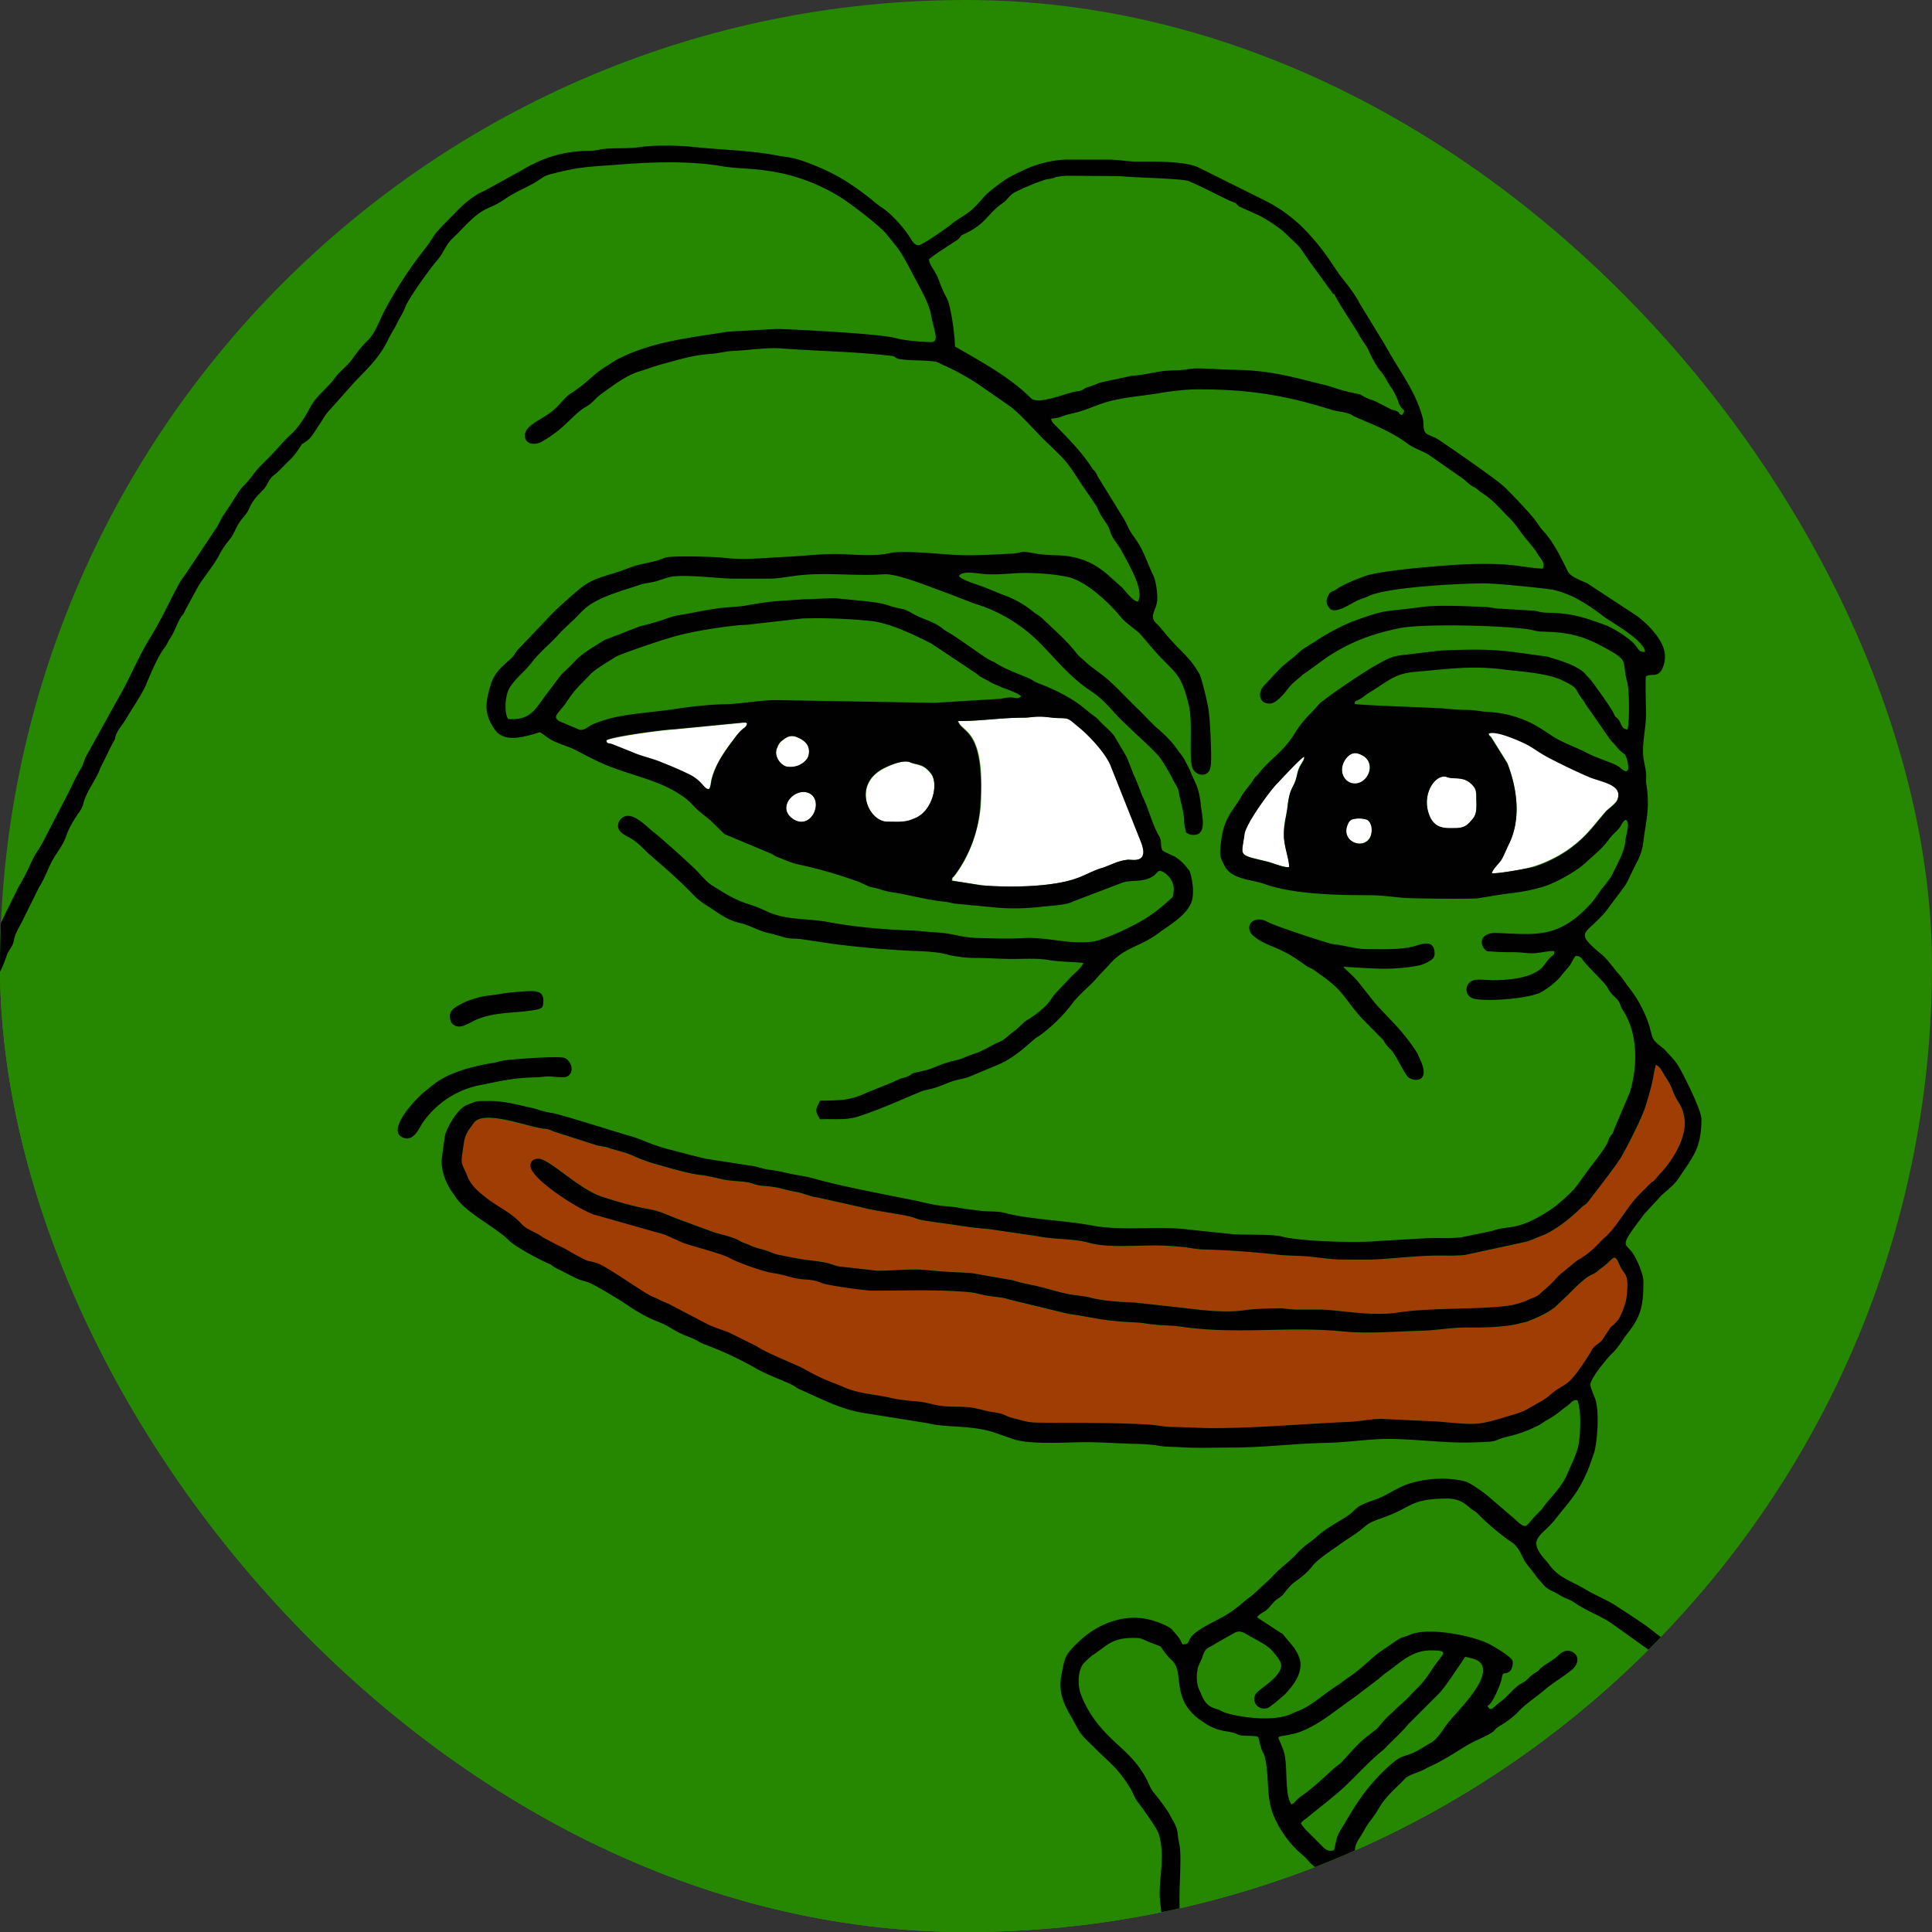 <svg xmlns="http://www.w3.org/2000/svg" fill="none" viewBox="0 0 42 42">
    <rect x="0" y="0" width="42" height="42" fill="#333333" stroke="none"/>
    <g clip-path="url(#pepe_svg__a)">
        <rect width="42" height="42" fill="#268700" rx="21"/>
        <path fill="#268700" fill-rule="evenodd" d="M23.225 3.47h.866c.25 0 .433.045.653.045.396 0 .99-.015 1.313.124l1.43.705c.309.154.587.359.83.601.249.25.432.492.63.785.052.073.088.132.14.205.154.206.33.404.447.639l.543.887c.051.08.08.14.125.22.271.455.594.888.711 1.416.022.103-.007.235.066.3.037.038.176.082.235.118.073.044.147.096.22.147.206.14 1.079.74 1.247.902.147.132.58.595.69.748.051.074.088.133.146.199.235.264.382.564.536.873.073.146.294.212.433.278l1.086.712c.227.169.601.528.601.873 0 .11-.037.257-.088.323-.11.139-.19.051-.323.11-.022.022 0 .733 0 .807 0 .3-.066.52-.066.829 0 .19.052.315.066.476.008.088-.007.162.008.25.073.506-.008.755-.066 1.232a1.026 1.026 0 0 1-.125.418c-.36.704-.096.308-.631 1.02-.088.117-.161.183-.257.286-.3.3-.433.286.118.741.117.095.271.323.381.44.066.066.103.147.169.228.183.234.337.513.447.792.037.102.052.205.088.308.052.154.191.205.294.315.095.103.205.22.286.345.103.161.491.94.491 1.137 0 .631-.168.807-.477 1.262-.102.161-.256.271-.388.396l-.374.404c-.55.726-.433.623-.28.821.104.14.258.477.258.653 0 .484-.044.74-.338 1.115-.117.147-.198.3-.33.433-.117.117-.484.557-.484.69 0 .066.088.249.103.308.095.264.05.887-.015 1.151l-.117.338c-.228.557-.375.675-.727 1.122-.3.389-.616.418-.257.858.044.06.074.081.118.14.213.293.499.36.8.543.22.132.476.227.69.374.212.146.417.279.637.425l.448.338c.051.036.117.073.169.117l.557.506c.52.499.924 1.21 1.196 1.475l.506.557c.088.11.147.213.227.316.39.513.418.953.748 1.4.081.11.147.184.22.301.14.235.28.426.397.668.183.367.293.763.477 1.13.05.102.271.711.271.821 0 .455-.227.866-.557 1.115-.052.037-.11.06-.17.096-.22.154-.146.14-.476.308-.235.117-.425.279-.668.374l-.36.161c-.234.11-.498.22-.77.272-.16.036-.227.08-.41.117a2.953 2.953 0 0 0-.426.096c-.278.08-.528.168-.821.22l-.968.095h-.888c-.154 0-.206-.044-.345-.044-.242-.007-.528.03-.755-.03-.353-.087-.8-.036-1.16-.036-.359 0-.748-.059-1.107-.088-.14-.015-.206-.044-.345-.044-.345 0-.382-.037-.712-.095-.286-.052-.337-.03-.63-.147l-.565-.242c-.235-.11-.734-.462-.969-.616-.08-.06-.154-.096-.227-.162a5.443 5.443 0 0 0-.58-.403c-.058-.037-.073-.052-.124-.088l-.492-.286c-.117-.052-.132-.088-.235-.162-.08-.059-.176-.095-.264-.147-.33-.198-.403-.498-.528-.836-.022-.058-.044-.088-.058-.154-.044 0-.06 0-.103.008-.176.044-.338.718-1.035 1.07-.058.03-.095.052-.146.067-.081.029-.096.029-.169.073-.11.066-.682.227-.946.381-.103.059-.242.059-.36.096-.183.058-.902.234-1.085.234-.426 0-1.438-.029-1.783 0-.162.015-.184.067-.389.067h-2.67c-.25 0-.66-.044-.866.029-.293.102-.711-.015-1.041.073-.06.015-.088.044-.162.051-.14.015-.3-.007-.447.008-.154.022-.242.059-.396.059-.198 0-.257.066-.39.066H10.88c-.154 0-.176-.066-.63-.066-.235 0-.485.007-.72 0-.124 0-.168-.037-.286-.06-.22-.036-.484.03-.704-.014-.161-.036-.03-.044-.308-.058a18.619 18.619 0 0 0-.33-.023c-.117-.007-.176-.058-.286-.066-.132-.007-.213.008-.323-.021-.051-.015-.095-.03-.132-.037-.066-.008-.125 0-.19-.008-.162-.014-.962-.22-1.218-.22-.397.008-.727-.22-1.1-.308-.11-.022-.177-.007-.294-.051-.272-.11-.55-.154-.83-.257l-.513-.198c-.095-.03-.176-.044-.264-.08a2.02 2.02 0 0 1-.462-.257c-.103-.074-.147-.066-.264-.11-.169-.059-.315-.162-.477-.242-.25-.14-.44-.14-.719-.33-.212-.147-.462-.265-.675-.411-.073-.052-.124-.088-.205-.14-.095-.051-.169-.051-.25-.124-.256-.235-.469-.455-.718-.697-.147-.147-.264-.33-.39-.507-.263-.366-.256-.242-.498-.733-.044-.096-.08-.132-.125-.227-.051-.103-.066-.17-.095-.272-.051-.176-.132-.345-.205-.506-.14-.308-.177-.484-.28-.785-.139-.41-.117-.514-.197-.888-.022-.117-.052-.124-.059-.286a1.276 1.276 0 0 0-.059-.308L-3 35.176c0-.147.037-.198.044-.323.007-.147-.015-.25.022-.367.044-.154.051-.36.088-.499.059-.22.037-.315.044-.542.007-.133.059-.206.066-.323.015-.257 0-.11.059-.338.022-.088.03-.256.03-.36 0-.432-.016-.322.05-.71.015-.089 0-.25.022-.375l.052-.337c.014-.213-.03-.455.03-.668.043-.146.029-.168.05-.345.023-.176.037-.088.037-.352.008-.227.242-.975.242-1.298 0-.19-.007-.205.044-.352.037-.118.008-.228.044-.345.052-.161.022-.161.044-.345.03-.213.11-.418.125-.63.007-.096.022-.257.044-.346.044-.154.03-.374.044-.542l.051-.338c.015-.058.037-.095.052-.146.036-.118.014-.235.044-.345l.044-.154c.08-.455.242-.925.367-1.365.036-.125.073-.161.117-.271l.271-.902c.015-.066.015-.096.037-.162l.051-.14c.066-.19.17-.351.22-.542.06-.206.177-.33.257-.528l.11-.286c.242-.58.345-.77.616-1.314.044-.095.089-.16.14-.249.095-.183.147-.352.264-.52.051-.074.103-.177.147-.25l.528-1.034c.088-.184.161-.345.264-.514.059-.095.066-.183.117-.271l.69-1.248c.25-.418.418-.872.675-1.283.315-.514.41-.778.675-1.255.051-.088.102-.154.161-.234l.616-.925c.059-.088.08-.168.14-.25.051-.08.102-.153.154-.234.08-.125.22-.367.322-.462.14-.132.22-.286.36-.425l.198-.199c.169-.168.308-.352.477-.498.14-.125.323-.411.403-.573.118-.234.374-.418.536-.638.117-.161.25-.242.367-.396.117-.154.22-.293.352-.425.168-.17.242-.411.352-.624.235-.447.52-.902.836-1.298.382-.485.08-.22.712-.851.139-.14.25-.242.403-.352.073-.052.162-.089.257-.14l.755-.418c.492-.293.917-.44 1.512-.44.132 0 .234-.037.344-.044.25-.022.507 0 .749-.037.278-.044.836-.037 1.115-.007.594.066 1.195.073 1.782.176.037.007.125.03.162.03.176.021.337.05.498.11.61.22.983.44 1.497.85.08.066.132.103.22.169.183.125.455.44.58.616.044.073.088.19.198.19.08 0 .623-.38.711-.454.147-.125.33-.198.47-.337.271-.257.176-.25.609-.565.161-.118.315-.198.498-.279.272-.132.624-.227.961-.227Z" clip-rule="evenodd"/>
        <path fill="#9F3D05" fill-rule="evenodd" d="M28.696 28.467h-.499c-.14 0-.278-.029-.366-.029-.25.007-.536.007-.778.044-.462.066-.998-.015-1.453-.066l-.939-.103c-.271 0-.704-.036-.939-.102-.132-.037-.315-.044-.454-.074-.28-.051-.565-.154-.837-.205-.183-.037-.242-.059-.41-.103l-.888-.154c-.323-.022-.668-.037-.968-.066-.367-.044-.705.015-1.086.015l-.844-.096c-.095-.022-.161-.051-.25-.073-.153-.044-.388-.059-.542-.08-.154-.023-.36-.067-.536-.103-.095-.015-.154-.052-.227-.081-.088-.03-.169-.044-.25-.073-.073-.022-.131-.06-.22-.088-.095-.037-.139-.074-.22-.103-.168-.059-.3-.088-.484-.147l-.697-.257c-.264-.095-.425-.19-.711-.242a7.998 7.998 0 0 1-.998-.264c-.506-.161-1.144-.821-1.386-.829-.103 0-.176.052-.176.154-.008.286 1.144 1.02 1.445 1.079l1.474.418c.125.051.323.154.455.198.228.073.792.22.954.308.147.088.755.308.954.33.168.022.359.088.506.117.22.037.337.015.535.096.11.044.954.168 1.108.168.704 0 1.35-.029 2.054.037.198.015.293.059.447.08.17.023.316.03.463.082l1.298.315c.594.073.667.147 1.43.183.191.008.28.044.463.052.168.007.344.007.506.037 1.32.19 2.31-.015 3.58.11.543.05 1.1 0 1.65-.015.36-.008.675-.08 1.042-.074.323 0 .814-.007 1.1-.08.103-.03.14-.022.228-.059.205-.08.425-.176.58-.308l.3-.286c.08-.088.352-.345.47-.404.124-.058.102-.044.183-.117.051-.044.102-.08.161-.125.162-.139.176-.227.286.03.096.227.213.132.147.704-.015.117-.125.425-.198.499l-.073.08c-.052.052-.037.015-.081.074l-.176.264c-.044.059-.088.073-.154.132-.088.08-.052.066-.118.169-.11.168-.33.52-.491.638-.051.037-.125.08-.184.117-.117.081-.205.169-.322.242-.118.074-.235.132-.36.206-.095.058-.293.11-.418.154-.667.198-.69.19-1.511.117l-1.232-.058c-.257 0-.485.058-.741.066-1.042.036-2.069.146-3.11.131l-.632-.021c-.212 0-.352-.044-.564-.052-.807-.051-1.622-.03-2.436-.044-.227-.007-.323-.051-.52-.095-.236-.059-.133-.088-.492-.14-.184-.029-.308-.088-.528-.102-.191-.015-.39 0-.573-.03-.212-.036-.3-.08-.535-.095a2.614 2.614 0 0 1-.536-.073c-.337-.088-.69-.088-1.012-.228-.147-.066-.3-.117-.447-.183a3.714 3.714 0 0 1-.419-.213c-.227-.132-.8-.337-1.041-.499l-.624-.308c-.132-.051-.33-.11-.455-.176l-.814-.425c-.066-.037-.147-.059-.213-.096-.08-.044-.146-.066-.22-.102-.257-.14-.968-.639-1.159-.705-.278-.088-.073.022-.455-.176-.132-.073-.264-.161-.41-.22l-.301-.161c-.044-.03-.037-.03-.088-.059-.132-.073-.286-.117-.389-.242-.198-.22-.506-.36-.726-.535-.176-.133-.345-.264-.433-.477-.154-.367-.161-.22-.08-.756.029-.183.11-.271.212-.418.213-.293 1.166.095 1.518.125.103.007.154.03.235.066l.94.3c.087.023.183.037.263.06.14.043.345.087.47.146.132.059.323.14.455.176.264.073.748.22.99.25.198.021.345.058.528.102.162.037.382.037.558.066.102.022.132.044.242.066.095.015.183.015.279.03.183.021.315.08.52.11.176.029.294.102.485.124l1.012.228c.154.044.887.139 1.056.205.103.037.11.044.242.066l.279.044c.36.044.726.117 1.108.14l1.093.16c.352.067.755.045 1.1.14.374.11 1.027.059 1.453.059.19 0 .36.022.542.03.191.014.33.058.521.058.536.007 1.035.044 1.563.11.176.022.315.022.499.03.337.007.645.08.975.08h.521c.36 0 1.02-.088 1.519-.088.198 0 .396.007.587-.015l1.357-.293.381-.154c.294-.14.572-.374.8-.594.073-.066.066-.03.146-.132.155-.206.558-.72.697-.94.154-.249.47-.858.543-1.13.066-.22.132-.432.169-.66l.044-.212c0-.007.007-.015.007-.015.088.022.147.162.198.242.044.066.125.206.154.28.118.322.198.293.264.608.081.41-.234.924-.506 1.218-.044.044-.066.073-.102.117-.066.088-.052.044-.118.103l-.22.22c-.286.271-.506.726-.777.96-.088.074-.133.14-.22.22-.06.052-.191.162-.257.206-.044.03-.088.052-.132.081l-.36.293c-.088.074-.132.147-.212.22-.081.074-.155.133-.228.206-.073.073-.19.103-.286.147-.051.029-.279.095-.337.102-.602.103-1.746.044-2.48.162-.572.08-1.313-.074-1.68-.074Z" clip-rule="evenodd"/>
        <path fill="#268700" fill-rule="evenodd" d="M30.481 9.02c-.095-.022-.015-.022-.11-.08-.066-.037-.08-.015-.147-.052l-.256-.132c-.118-.066-.176-.066-.28-.117-.204-.103-.006-.037-.285-.103-.396-.088-.36-.11-.61-.169-.74-.183-1.18-.322-2.024-.33-.264-.007-.499-.03-.763-.03-.117 0-.227.03-.344.038-.133.007-.264.007-.39.022-.205.029-.44.088-.674.102l-.653.14c-.073.022-.183.073-.286.102-.073.022-.08.037-.132.066-.059.03-.096.022-.162.037-.205.037-.8.293-.953.14-.462-.463-1.079-.793-1.65-1.123 0-.235-.089-.888-.177-1.049a2.764 2.764 0 0 1-.183-.418c-.074-.19-.19-.286-.206-.426.066-.08.617-.418.639-.44.08-.08.022-.066.139-.117.448-.213.491-.41.756-.616.044-.037.11-.074.146-.118.044-.051.096-.102.14-.14.088-.065.645-.3.763-.315.183-.022.088-.029.212-.05.088-.016.17-.023.257-.023l1.086.007c.352.037 1.372.052 1.51.11.302.125.793.39.925.44.162.067.074.03.169.11l.374.17c.162.065.514.293.653.432.337.33.227.19.499.587l.513.704c.066.052.008-.036.059.066.14.264.367.58.52.851.074.132.148.206.206.338.044.11.125.25.191.352.051.088.073.059.22.323.095.168.073.08.198.344.037.088.037.132.088.198.059.074.103.06.022.17Zm1.893 28.118c-.059-.073-.022-.051.014-.095.089-.088.235-.433.257-.55.03-.184.059-.074.169-.154.059-.044.088-.17.066-.242-.03-.089-.484-.36-.587-.397-.381-.161-1.276-.337-1.665-.154-.103.044-.14.037-.235.096l-.389.264c-.168.117-.433.396-.719.58l-.19.139c-.264.161-.5.389-.778.528-.08.037-.147.059-.227.095-.36.184-1.079.096-1.423-.007-.103-.03-.133-.066-.235-.095-.184-.052-.257-.162-.323-.33-.03-.067-.073-.147-.08-.228a.868.868 0 0 1 .007-.308c.022-.103.066-.154.095-.235.08-.257.11-.19.316-.33l.418-.235c.139-.051.234.059.352.11l.205.118c.103.058.19.117.264.212.059.074.088.096.14.191.161.272-.44.587-.521.705-.118.175.058.388.264.308.03-.015.154-.11.19-.14l.177-.154c.168-.183.337-.389.337-.653 0-.124-.08-.271-.147-.367l-.22-.264c-.058-.073-.029-.022-.095-.073l-.484-.315c.058-.081.11-.089.19-.147.088-.066.162-.19.25-.25.176-.117.11-.095.25-.249.073-.08.095-.095.183-.161a1.54 1.54 0 0 0 .337-.316c.11-.14.404-.33.558-.44.22-.161.374-.235.594-.425.117-.103.3-.147.447-.206.573-.213.536-.381 1.306-.389.206 0 .345.052.499.191.073.066.117.074.183.14.206.205.492.454.734.616.154.102.198.242.279.396.051.095.168.213.279.374l.154.176c.088.095.22.132.322.198.154.095.228.095.33.169.272.19.58.286.844.477l.976.697c.132.087.271.19.366.3.162.176.345.316.514.484.169.17.286.39.44.558.147.161.338.535.514.66.124.088.044.08.139.184l.25.249c.16.19.132.183.22.3.05.067.022.015.073.074.132.162.41.638.433.902.146.096.036-.044.132.162.235.506.25.36.36.535.11.176.197.39.315.572l.557 1.226c.117.256.08.205.125.462.044.271.213.345.117.733-.03.11-.051.066-.125.176-.212.301-.22.176-.403.33-.088.074-.037.081-.14.147l-.293.14c-.154.066-.235.19-.345.234l-.506.242c-.132.066-.08.11-.286.14-.205.03-.257.124-.455.132l-.007.03s0 .006-.007.014l-.008.044c-.154-.015-.08-.03-.25.014-.087.023-.168.023-.263.044-.308.081-.616.155-.925.272-.08.03-.403.073-.498.08-.25.03-.301-.021-.558.052-.117.037-1.056.03-1.159-.007-.125-.044-.088-.044-.257-.044l-1.217-.022c-.25-.008-.8.044-.998-.037-.08-.037-.829-.08-.954-.117-.095-.022-.242-.015-.352-.022-.19-.008-.125-.044-.279-.06-.256-.028-.388-.043-.608-.11-.22-.065-.58-.19-.778-.307l-.653-.411c-.088-.088-.22-.14-.33-.213-.059-.044-.03-.044-.088-.088-.044-.037-.073-.037-.117-.08l-1.174-.778c-.073-.044-.154-.125-.213-.154l-.227-.117c-.096-.06-.066-.06-.125-.155-.051-.08-.073-.198-.125-.308-.33-.697-.212-1.313-.212-2.046 0-.367-.037-.316-.06-.565-.014-.169-.117-.294-.183-.433a4.663 4.663 0 0 0-.352-.477c-.058-.08-.095-.183-.139-.271a2.188 2.188 0 0 0-.338-.47c-.205-.22-.403-.367-.623-.616a2.44 2.44 0 0 1-.47-.763c-.073-.213-.066-.484.044-.653.023-.03.184-.183.213-.198.33-.22.418-.367.858-.374.199 0 .177.007.33.073.44.184.177.015.47.353.073.08.08.058.14.16.146.28-.037.778.528 1.19.381.278.528.227.755.293.059.014.052.036.147.051.125.015.235 0 .367.03.022.05.044.168.066.234.022.096.059.11.08.198.081.316.052.727.118 1.035.08.388.374.814.66 1.063.066.059.103.088.154.147.132.161.308.257.455.389l.572.455c.183.146.338.33.506.498.096.096.396.272.514.353.25.168.609.212.902.256.272.044.396-.036.514-.044.154.272.036.418.308.712.08.088.117.161.3.227.081.03.11.059.184.074.367.073.77.102 1.13.132.256.022.454-.015.682-.096.059-.022.102-.051.147-.066.036.044.088.264.117.36.037.124.22.322.33.366.44.177.03.06.565.133.279.036.55-.015.792-.103.521-.19.543-.506.888-.741.03-.022.037-.022.066-.044l.25-.337c.043-.06.058-.06.11-.133.043-.058.058-.073.095-.124l.161-.206c.022-.036.022-.029.051-.058.191-.198.345-.404.55-.602.06-.059.052-.066.118-.095 0-.154-.007-.25-.125-.294-.25-.095-.506.316-.63.492-.103.147-.257.242-.367.396-.052.08-.037.03-.096.103l-.308.432c-.03.037-.059.06-.095.096-.059.066-.11.132-.176.198-.066.066-.154.117-.206.183-.058.074-.095.147-.169.198-.139.096-.308.184-.528.228-.161.03-.542.014-.675-.052-.322-.154-.176-.183-.293-.462-.14-.322-.125-.286.037-.55.066-.11.095-.11.198-.19.051-.045.051-.052.102-.096.154-.117.793-.8.83-.851.168-.257.19-.213.352-.389l.183-.205c.073-.074.103-.117.183-.184.074-.058.11-.154.066-.286-.036-.11-.124-.132-.256-.11l-.587.602c-.103.08-.154.154-.235.264-.117.161-.33.36-.477.52l-.323.346c-.124.139-.176.05-.498.52-.052.074-.06.14-.118.213-.205.264-.675.154-.968.147-.117 0-.235.007-.352-.008-.272-.029-.066-.066-.602-.102l-.154-.235c-.044-.088-.059-.176-.088-.279-.051-.176-.015-.308.066-.455.103-.198.176-.44.279-.63l.47-.66c.124-.125.197-.316.285-.448.088-.14.353-.337.492-.448.161-.124.41-.249.528-.381.206-.235-.014-.477-.235-.337-.029.021-.058.05-.102.087l-.543.367c-.161.11-.338.301-.477.462-.14.154-.169.323-.367.55-.058.067-.102.162-.147.22-.11.155-.197.236-.3.44-.03.067-.052.074-.074.118-.022.052-.014.088-.036.14-.03.073-.081.146-.125.25-.037.087-.08.175-.117.248-.176.008-.301.066-.448.06-.14-.008-.286-.052-.44-.074-.293-.044-.499-.235-.69-.352-.176-.11-.264-.235-.403-.374-.044-.044-.073-.096-.117-.147-.162-.19-.301-.367-.382-.66-.051-.191.008-.294.088-.419.066-.095.118-.212.198-.322.08-.103.14-.184.213-.308.161-.272.337-.404.55-.624.037-.037.015-.03.066-.059.118-.073.242-.095.367-.161.051-.03.117-.059.176-.088.088-.037.227-.117.33-.176.22-.125.44-.286.66-.381.47-.213.308-.199.477-.301.154-.088.316-.206.44-.345.176-.176.39-.308.573-.47.139-.117.491-.337.586-.432.103-.103.14-.265 0-.353-.168-.102-.293.037-.374.11-.095.081-.205.133-.308.213-.073.059-.03.052-.14.118a.686.686 0 0 0-.146.117c-.073.066-.051.059-.147.11-.161.088-.271.25-.418.367l-.147.117c-.088.088-.11.088-.146.066ZM8.767 24.726c.206.073.316-.161.39-.286a1.978 1.978 0 0 1 1.232-.851c.41-.08.762-.169 1.21-.176.125 0 .227-.022.345-.022.088 0 .271.03.344.015.184-.044.176-.301-.007-.411-.095-.059-1.122.022-1.291.044-.14.014-.183.044-.286.058-.418.067-.954.206-1.284.463-.066.051-.125.11-.19.154-.177.146-.874.873-.463 1.012Zm2.715-2.75c.322-.045.322-.06.33-.206.022-.301-.301-.22-.602-.206-.213.008-.41.052-.616.081a1.985 1.985 0 0 0-.536.161c-.161.081-.352.147-.25.419.14.183.331.05.5-.037.381-.183.792-.162 1.174-.213Zm18.28-1.343c-.271 0-.403-.052-.616-.103-.066-.015-.125-.015-.19-.03-.177-.043-1.218-.373-1.372-.469-.323-.183-.55.103-.309.308.199.162.397.213.617.316.271.132.484.315.564.352.184.088.052.014.28.176.505.36.52.543.894.946l.345.352c.198.191.066.059.205.25.044.058.066.058.103.11.125.161.257.491.352.565.103.08.506.124.242-.411-.044-.08-.029-.08-.08-.162-.323-.506-.734-.836-.947-1.115l-.308-.388c-.103-.132-.315-.301-.323-.33.631.036 1.042.095 1.658-.03.074-.014.162-.066.228-.102.073-.044.117-.11.088-.243-.052-.22-.316-.102-.455-.066-.308.088-.66.066-.976.074Zm-3.88-5.297c-.184-.785-.301-.704-.763-1.232l-.308-.36c-.118-.11-.308-.227-.426-.374-.242-.293-.682-.704-1.042-.829-.286-.095-.924-.132-1.225-.11-.212.015-.432.03-.652.022-.147-.007-.514-.095-.587.037.036.08.366.176.462.213.168.058.323.132.499.198a2.2 2.2 0 0 1 .652.367c.096.08.11.066.199.146.227.22.491.448.682.683.073.088.08.11.168.183.074.059.118.11.184.161.125.096.271.198.389.301.256.227.44.44.69.675l.33.337c.183.155.359.316.498.521.052.074.103.125.147.206l.117.227c.125.323.198.345.242.792.022.184.103.492-.051.595a.273.273 0 0 1-.227 0c-.066-.044-.037-.008-.066-.118a.68.68 0 0 1-.022-.176c-.008-.205-.081-.403-.118-.616-.014-.095-.073-.169-.117-.25a3.956 3.956 0 0 0-.272-.469c-.124-.169-.396-.404-.564-.565l-.191-.183c-.272-.242-.44-.514-.756-.72-.477-.315-.755-.689-1.152-1.085a3.388 3.388 0 0 0-1.408-.829l-.528-.205c-.323-.11-1.115-.448-1.423-.426-.61.044-1.233-.044-1.834.022-.206.022-.448.074-.675.074h-.741c-.33 0-1.144-.11-1.423-.03-.08.022-.19.059-.279.088-.11.03-.227.037-.323.066-.389.132-.74.22-1.063.411-.162.096-.272.228-.39.345-.131.125-.249.227-.38.374-.162.176-.397.367-.543.565-.177.227-.419.396-.514.616-.066.154-.088.492 0 .616.492.037.594-.227.829-.535.499-.66.183-.272.646-.748.146-.154.432-.316.616-.433l.755-.294c.176-.044.39-.102.558-.161.286-.103.279-.073.565-.132.19-.037.367-.073.586-.103.206-.03.455-.03.639-.066a7.94 7.94 0 0 1 .601-.088l.639-.044c.22 0 .432-.022.674-.022l.61.059c.241.03.388.037.608.117.088.03.19.044.279.066.088.03.154.074.235.118.198.102.418.154.587.286.05.036.029.03.102.073.242.132.815.565.94.624.043.029.072.029.117.058.198.132.484.235.711.33.103.044.14.081.227.118.316.117.66.286.925.484l.19.154c.045.037.162.117.191.154.118.132.242.22.345.352l.264.448c.073.168.125.33.206.498l.146.375c.14.278.206.601.36.858.066.11.022.213.066.3.022.045.242.118.3.162.103.066.17.14.235.22.044.059.059.052.081.14.051.176.08.447.022.608-.11.301-.506.521-.704.668-.374.286-.675.3-.99.594l-.338.36c-.154.183-.293.286-.455.462-.08.08-.132.168-.205.25-.191.227-.345.366-.58.55-.059.043-.095.058-.14.095-.241.212-.498.44-.806.564l-.646.272c-.124.037-.198.037-.366.095-.125.044-.213.088-.33.125-.133.044-.243.051-.36.103-.455.19-.836.367-1.306.52-.279.096-.535.052-.85.067-.118-.191-.096-.206 0-.404.153 0 .38-.007.527-.022a1.7 1.7 0 0 0 .507-.161c.022-.008.08-.03.095-.037l.381-.154c.103-.037.11-.051.198-.088.06-.03.133-.037.199-.066.102-.044.058-.059.19-.088.176-.037.272-.059.426-.125.146-.058.25-.095.41-.132.191-.044.25-.095.419-.146.227-.074.374-.191.543-.257.139-.059.198-.147.315-.228.103-.073.19-.183.293-.25a2 2 0 0 0 .455-.366c.118-.14.059-.11.242-.3l.264-.28c.081-.08.242-.212.257-.293-.03-.014-.572-.03-.719-.058-.257-.052-.55-.03-.814-.03-.279 0-.55-.022-.8-.022-.132 0-.256-.007-.388-.03-.147-.014-.235-.05-.36-.073-.257-.044-.506-.044-.77-.058a21.105 21.105 0 0 1-1.555-.14l-.741-.11c-.14-.014-.235 0-.374-.044-.103-.03-.22-.066-.33-.088-.22-.051-.397-.169-.624-.22-.279-.066-.462-.22-.682-.36a1.535 1.535 0 0 1-.36-.293c-.293-.3-.565-.535-.873-.8-.154-.131-.271-.285-.454-.388-.088-.051-.184-.088-.242-.176-.06-.088-.015-.228.095-.286.22-.118.535.25.66.337.169.132.858.748.961.866.059.066.066.073.125.132.117.125.14.132.293.227.594.374.61.272 1.057.484.432.206.872.154 1.327.235.61.118 1.262.169 1.871.19.169.008.308.03.477.038.367.014.572.117.939.124.337.008.667.022 1.005 0 .315-.014.667.052.96.081.155.015.346.015.5 0 .139-.015.293-.088.403-.125.125-.051.242-.102.36-.161a3.46 3.46 0 0 0 .939-.631c.066-.066.066-.037.08-.169.037-.3-.25-.47-.315-.455-.074.044-.059.074-.162.133-.22.132-.477.044-.697.146l-1.02.389c-.139.08-.55.095-.726.117a4.753 4.753 0 0 1-1.07 0l-.77-.073c-.096-.015-.11-.03-.235-.044-.309-.03-.653-.117-.962-.176-.212-.037-.27-.037-.462-.103-.066-.022-.168-.03-.227-.058l-.19-.088a9.978 9.978 0 0 0-1.314-.382c-.154-.03-.286-.095-.425-.147-.11-.036-.11-.058-.191-.095l-.998-.418-.286-.279c-.102-.095-.205-.161-.308-.257-.117-.11-.147-.168-.293-.271-.477-.345-1.013-.433-1.6-.66-.22-.081-.542-.25-.762-.367-.118-.059-.294-.11-.404-.162-.19-.08-.227-.139-.36-.22-.293.089-.762.25-.975-.05-.25-.346-.213-.595-.088-.998.073-.243.25-.39.433-.55.051-.045.095-.125.14-.184l.637-.668c.184-.205.477-.462.675-.63.308-.265.528-.287.895-.411.499-.176.25-.103.756-.22.124-.03.146-.044.242-.081.147-.051 1.086-.022 1.276 0 .411.051.851.007 1.255-.015.403-.014.85-.073 1.24-.066.308.008.638.044.953.008.088-.008.19-.037.264-.045.308-.029.91.03 1.24.052.403.03.873 0 1.284-.022.315-.015.146-.08.572 0 .154.03.433.03.601.044.411.044.675.19.917.389l.345.308c.074.08.228.293.338.3.124-.212-.103-.616-.198-.814l-.191-.352c-.074-.11-.169-.213-.213-.352-.059-.213-.161-.227-.293-.55l-.316-.462c-.161-.235-.264-.433-.47-.639-.095-.095-.19-.19-.285-.278-.22-.206-.602-.653-.837-.815l-.667-.462a5.18 5.18 0 0 0-.712-.396c-.235-.103-.132-.095-.447-.117-.162-.008-.367-.008-.521-.03-.162-.022-.088-.058-.198-.073-.793-.095-1.577-.103-2.37-.161-.337-.03-.726.036-1.063.051-.176.007-.323.051-.5.066-.395.022-.755.14-1.136.242l-.426.14c-.19.058-.396.183-.55.293-.103.073-.22.154-.315.227-.118.096-.147.17-.308.257-.17.095-.39.352-.595.514-.102.08-.212.154-.322.22-.132.088-.36.095-.39-.081-.043-.242.324-.36.58-.558.184-.146.28-.315.426-.403.066-.037.103-.073.168-.117.191-.132.33-.308.624-.485.161-.102.14-.102.345-.198.711-.33 1.496-.41 2.267-.535l1.056-.059c.396.008 2.237.103 2.59.198.212.059.535.081.762.088.213.008.06-.271.008-.594-.037-.227-.22-.55-.338-.77-.124-.235-.264-.521-.418-.72l-.242-.3c-.183-.19-.697-.587-.932-.74a4.034 4.034 0 0 0-1.635-.602c-.323-.052-.69-.044-1.013-.103-.667-.11-1.445-.088-2.12-.037-.616.052-.873.037-1.474.191-.235.059-.213.059-.39.176-.22.14-.447.213-.71.396-.404.272-.412.096-.976.697-.096.103-.184.162-.272.294-.066.102-.132.242-.212.33-.14.154-.624.829-.69 1.005-.051.14-.117.227-.183.36-.066.139-.14.241-.199.366-.176.374-.462.646-.74.932l-.521.586c-.132.14-.132.184-.235.33-.066.096-.147.243-.227.316-.272.22-.03-.051-.272.286-.088.125-.176.19-.271.293l-.14.14c-.051.044-.11.08-.146.132-.103.132-.044.132-.228.315-.088.088-.176.191-.235.33-.066.147-.132.184-.22.316-.088.14-.117.257-.205.36-.08.102-.154.197-.22.322-.095.198-.33.484-.455.682l-.293.536c-.044.11-.059.095-.11.176-.074.132-.11.257-.184.381-.036.06-.066.103-.095.162-.051.095-.051.08-.11.168-.132.199-.264.521-.36.749-.073.176-.315.535-.418.711-.058.11-.176.235-.22.345-.044.088-.007.095-.073.184l-.279.564c-.103.28-.286.47-.367.763-.036.147-.117.213-.198.352a1.97 1.97 0 0 0-.183.375c-.066.198-.213.359-.308.542-.096.191-.162.382-.272.55l-.366.741c-.06.118-.147.25-.177.39-.036.205-.11.197-.168.373-.132.39-.184.375-.264.587l-.25.602c-.014.051-.058.146-.073.183-.022.08-.007.147-.051.235-.081.19-.089.205-.133.433-.044.22-.117.433-.22.609-.044.073-.161.528-.183.638-.03.132-.11.264-.132.433-.022.168-.037.11-.066.212-.015.06-.03.177-.037.242-.014.081-.014.17-.03.257-.014.103-.05.14-.065.213-.022.088 0 .14-.022.242-.08.396-.022.286-.059.506-.014.096-.036.14-.058.228-.037.154.007.352-.045.506-.132.41-.088.623-.117.704-.037.125-.059.015-.059.22 0 .176-.058.294-.066.499 0 .433-.029.235-.073.499l-.147.675c-.022.168-.022.36-.058.506-.022.095 0 .169-.022.264-.088.337-.015.712-.088 1.042-.037.168-.008.344-.052.491-.11.367 0 .785-.066 1.064-.03.11-.058.044-.058.22 0 .117 0 .154-.03.257-.058.212-.007.308-.036.506-.015.095-.044.132-.06.227-.014.096 0 .169-.021.264-.11.44-.037.11-.059.44-.015.28-.176.653-.03.961l.096.756c0 .161.03.11.059.227.03.081.007.17.022.257.037.22.103.44.183.646.037.088.096.41.118.447.044.08.051.051.088.169a.62.62 0 0 0 .08.198c.103.183.162.41.22.609l.294.557c.073.11.169.228.25.316.102.102.146.22.234.33.095.125.169.176.257.286.095.117.168.169.279.286.33.345.293.25.63.477l.69.418c.132.066.213.161.36.206.27.073.506.227.762.352l.206.073c.212.066.323.235.748.381.073.03.147.03.22.06.264.116.514.197.807.3.147.051.293.059.447.117.11.044.294.037.463.103.183.073.645.257.843.271.088.008.176-.007.264 0 .096.008.118.044.22.06.118.014.14-.008.243.043.117.059.08.03.234.037.11.007.118.03.213.051.095.022.176 0 .264.015.11.014.103.051.22.066.088.007.19-.008.279 0 .095.007.117.044.227.059.088.014.184.007.272.007.227 0 .293.066.484.08.257.023.535-.014.792.044.345.074.969-.088 1.32.074.037.015 2.487.08 2.73-.008.234-.08.755-.095 1.005-.102.205-.008.242-.088.476-.088.25 0 .55.036.785-.037.213-.066 3.287-.022 3.632-.03.175 0 .146-.065.454-.073.5 0 1.79.06 2.172-.08.124-.044.322-.074.454-.11.11-.03.33-.088.397-.14.051-.044.322-.117.418-.154.279-.11.169-.11.396-.146.11-.015.117-.044.19-.088.067-.037.133-.03.213-.074.397-.19.242-.051.587-.535l.22-.323c.242-.323.367-.25.301-.734-.073-.52.125-.99-.037-1.54-.036-.125-.352-.558-.447-.682-.088-.11-.11-.22-.198-.353-.272-.432-.418-.498-.792-.88-.096-.095-.176-.161-.264-.279-.067-.095-.14-.249-.206-.36-.147-.248-.279-.52-.213-.88.074-.388.066-.447.375-.74.425-.411 1.049-.653 1.65-.455.117.037.308.11.381.183.177.169.177.14.257.308.162 0 .11-.05.191-.161.125-.161.499-.33.697-.44.147-.08.323-.213.44-.316.066-.058.132-.102.205-.16l.397-.368c.183-.213.381-.33.58-.55.131-.147.263-.213.41-.345.183-.168.462-.315.675-.454.095-.066.124-.11.198-.17.132-.11.352-.153.528-.234.19-.088.308-.176.506-.257.382-.154.924-.19 1.313-.088.132.037.36.213.47.294l.609.52c.278.265.234.162.47-.08l.116-.118.11-.146c.133-.154.345-.39.433-.587.088-.22.235-.477.272-.726.036-.242.051-.734-.037-.925-.103.008-.11.03-.169.088-.058.052-.102.074-.161.125a2.28 2.28 0 0 1-.323.22c-.066.037-.088.059-.161.103a2.784 2.784 0 0 1-.594.235c-.572.132-.14.132-.94.154-.645.014-1.46-.118-2.083-.066-.33.022-.675.066-1.02.073-.704.015-1.364.103-2.083.103-.352 0-.726.014-1.078-.008-.19-.014-.323 0-.506-.036a3.624 3.624 0 0 0-.5-.037c-.344-.007-.696-.037-1.063-.037-.418 0-1.203.059-1.577-.066l-.403-.14c-.47-.168-1.123-.11-1.446-.205l-1.423-.227c-.513-.088-.924-.315-1.379-.513-.066-.03-.11-.074-.176-.103-.264-.125-.477-.19-.748-.338a7.473 7.473 0 0 0-1.122-.528.984.984 0 0 1-.177-.088c-.183-.095-.293-.102-.557-.264-.14-.088-.205-.11-.367-.176-.3-.132-.447-.235-.69-.396-.102-.066-.227-.14-.337-.206-.601-.359-.418-.175-.755-.352l-.36-.183c-.08-.037-.08-.066-.161-.095-.191-.081-.727-.367-.866-.506-.257-.265-.895-.58-1.137-.91-.022-.03-.03-.052-.059-.088-.168-.22-.3-.536-.256-.83.014-.087.05-.417.073-.49.066-.199.279-.55.462-.624.22-.088.184-.088.447-.088.345-.008.624.073.954.146.14.03.272.089.433.11.183.023 1.438.426 1.68.492.315.088.447.183.822.286.286.073.572.154.865.22l.94.147c.16.015.278.073.454.095.183.022.286.052.455.088.146.03.315.052.455.088.572.17 1.628.367 2.244.492.14.03.286.066.448.095.168.03.33.03.484.059.154.03.308.044.477.066.146.022.389.007.52.044.602.154 1.3.161 1.915.279.66.124 1.43 0 2.106.088l.983.102c.256.015.836-.007 1.049.052.403.103 1.628.14 2.061.095l1.027-.059c.176-.014.36 0 .535-.007.089 0 .177-.007.265-.014l.674-.14c.397-.14.507.022 1.226-.433.161-.102.308-.234.44-.36.154-.139.242-.285.367-.454.146-.205.33-.418.454-.63.044-.074.037-.118.081-.177.073-.095.044-.051.095-.183l.33-.778c.177-.58.177-1.298-.16-1.797-.052-.08-.038-.103-.082-.176-.073-.11-.146-.118-.242-.301-.066-.117-.403-.425-.528-.587-.044-.059-.066-.103-.169-.103-.11.155-.058.147-.242.345-.044.052-.044.059-.088.11a1.728 1.728 0 0 1-.44.345c-.279.125-1.041.19-1.401.14-.279-.045-.25-.382-.007-.419.08-.014.286.008.381.008.338 0 .866-.044 1.086-.294.051-.058.103-.146.176-.213.051-.044.073-.036.073-.124-.102-.015-.3.036-.425.044-.176.007-.286-.022-.455-.022-.169 0-.3 0-.462-.015-.103-.007-.117.015-.184-.066-.117-.147-.036-.36.294-.337.807.036 1.262.102 1.878-.485.088-.088.154-.154.227-.249l.154-.22c.081-.095.198-.235.25-.352.11-.235.25-.455.271-.712.008-.103.088-.323.037-.41-.008-.008-.022-.081-.103.036-.037.052-.044.088-.088.132-.066.073-.132.125-.198.213-.154.22-.337.352-.506.513-.213.198-.668.448-.932.529a4.098 4.098 0 0 1-.69.139c-.249.03-.49.073-.718.11-.169.022-1.438.007-1.629-.007-.257-.022-.477-.059-.755-.059-.697 0-1.65-.022-2.26-.242-.264-.095-.711-.095-.865-.382-.052-.095-.11-.19-.103-.322.037-.727.25-.83.47-1.218.073-.125.175-.22.256-.352.051-.08.037-.044.103-.118.03-.036.051-.066.088-.11.242-.264.484-.418.697-.762a2.34 2.34 0 0 1 .374-.47c.073-.073.132-.154.198-.213.264-.213.976-.69 1.232-.829.264-.146.338-.183.638-.212l.734-.088c.528-.022 1.056-.037 1.577.029l.741.103c.198.058.44.132.61.22.116.066.168.095.234.176.044.051.059.058.095.102.11.14.433.587.506.734.06.125.022.044.096.125.08.095.066.22.205.227.044-.14.044-.844-.007-1.034-.118-.448.044-.448-.404-.697-.52-.294-.821-.382-1.438-.396-.124 0-.205-.037-.308-.052-.645-.088-2.318-.124-2.81-.022-.6.125-1.07.301-1.576.639l-.426.308c-.044.036-.058.029-.102.073-.096.088-.206.161-.294.271-.08.11-.257.33-.396.345-.235.022-.293-.22-.147-.381.125-.132.235-.257.36-.382.124-.124.256-.205.396-.337.117-.117.3-.198.44-.3.132-.096.572-.324.711-.375.8-.293.668-.205 1.519-.323.36-.051 1.034-.014 1.416 0 .117.008.176.037.323.037l.718.044c.147.022.089.037.309.044.491.007.763.095 1.225.264.183.066.543.293.66.44.073.088.08.154.213.147-.015-.25-.734-.646-.88-.756-.33-.25-.668-.484-1.086-.587-.147-.036-1.277-.146-1.526-.146-.536 0-2.09.08-2.51.271-.087.044-.11.044-.204.08-.162.06-.463.302-.631.214-.066-.074-.118-.14-.066-.264.058-.147.095-.103.198-.177.146-.102.44-.22.623-.286.22-.08.917-.154 1.137-.176.668-.058 1.372-.124 2.062-.058.139.014.55.08.66.073.059-.125-.044-.206-.103-.3-.102-.177-.242-.309-.36-.47-.08-.11-.153-.22-.27-.338-.177-.168-.287-.315-.492-.47-.052-.036-.088-.058-.14-.095-.066-.051-.044-.051-.139-.102-.125-.066-.169-.14-.271-.206l-.705-.491c-.146-.088-.337-.147-.47-.25-.337-.249-.725-.403-1.107-.564-.08-.03-.073-.052-.161-.081-.125-.044-.257-.044-.389-.088-1.012-.316-1.775-.44-2.898-.44-.25 0-.623.044-.865.088-.404.066-.822.088-1.21.22-.301.102-.367.154-.727.234-.169.037-.147.074-.381.096 0 .066.08.132.124.176.308.323.514.52.77.902.03.052.037.037.067.08.029.038.036.074.058.111l.382.616c.051.095.176.272.25.426.087.198.153.249.256.418.125.205.213.477.315.682.06.117.096.425.081.557-.022.199-.183.33-.015.485.118.11.206.242.316.36.242.27.425.395.616.733.059.11.19.667.205.814.023.176.037.455.045.63 0 .155.029.529-.023.64-.08.182-.344.124-.388-.082-.081-.22-.008-.931-.088-1.269Zm-3.683-.198c-.088.074-.132.015-.257.022-.095.008-.198.037-.308.037l-1.328.08-3.41-.058c-.397 0-.764.08-1.13.088-.36.007-.8.059-1.13.11-.484.073-1.152.103-1.585.264-.08.03-.146.051-.212.088s-.125.103-.235.095l-.433-.183c-.154-.088-.08-.132.095-.352.103-.132.11-.19.33-.426l.235-.242c.096-.11.404-.286.536-.374.117-.073.975-.36 1.151-.41.44-.14 1.05-.235 1.541-.287.095-.007.205-.007.286-.022l1.1-.124c.475-.015.962.002 1.46.051.418.037.983.308 1.35.499l.924.616c.096.059.088.08.199.132l.198.11c.058.03.146.059.212.095.081.023.374.133.411.191Zm5.869 24.084c.095-.03.051-.066.234-.191.25-.176.485-.404.705-.602.044-.044.088-.066.124-.095.11-.103.36-.41.536-.55.389-.308.183-.132.447-.418.081-.088.14-.132.22-.213l.228-.206c.073-.066.14-.154.213-.22.154-.146.242-.271.381-.484.206-.308.374-.374-.073-.367-.39 0-.616.235-.873.426-.088.066-.162.132-.242.19l-.492.375c-.169.125-.33.235-.506.367-.227.168-.565.388-.851.454-.455.11-.36-.036-.227.404.102.308.014.924.176 1.13ZM29.447 15.3c.007-.081.044-.06.117-.103.066-.037.088-.066.154-.11s.11-.066.162-.103c.322-.198.454-.345.895-.381.69-.059 1.21-.14 1.9-.052.352.044.939.074 1.283.235.367.176.272.176.404.36.044.066.066.08.102.154l.536.77c.044.059.066.066.125.14.168.212.183.124.234.263.044.132.096.426-.132.22-.11-.102-.462-.19-.704-.315-.235-.125-.462-.198-.697-.33-.117-.066-.271-.183-.47-.294a2.367 2.367 0 0 0-1.004-.278c-.154-.008-.286-.044-.455-.044a5.04 5.04 0 0 1-.484-.03c-.242-.022-1.922-.073-1.966-.102Z" clip-rule="evenodd"/>
        <path fill="#fff" fill-rule="evenodd" d="M20.7 19.143c.022-.117-.015-.029.051-.102.33-.426.536-1.013.572-1.556.096-1.665-.403-1.54-.491-1.811.491.007.924-.074 1.43-.074.118 0 .206-.022.345-.022.147 0 .242.022.367.03.293.014.227-.015.52.227.22.183.573.565.668.829l.646 1.621c.205.506-.191.396-.279.404-.235.029-.381.124-.58.183-.16.051-.352.154-.535.22-.52.19-1.46.205-2.061.154l-.653-.103ZM32.432 18.983c.022-.088.14-.198.205-.3.066-.11.11-.236.17-.353.263-.535.175-1.196-.038-1.746l-.352-.565c-.051-.058-.029-.007-.058-.08.132-.088.69.16.807.22.132.066.227.139.337.205.183.117.888.455 1.078.528.272.103.705.169.58.484-.037.096-.19.191-.257.264-.286.33-.418.543-.807.822-.198.14-.47.279-.719.36-.117.05-.821.183-.946.16ZM16.239 15.727c-.03.125-.066.052-.257.301-.212.279-.418.55-.513.902-.022.074-.015.17-.059.228h-.037c-.095-.03-.139-.206-.44-.338-.198-.088-.36-.154-.58-.25-.212-.087-.396-.116-.615-.212l-.44-.176c-.096-.03-.103-.007-.125-.08.11-.081 1.254-.235 1.474-.243l1.504-.146h.022c.066 0 .03-.015.066.014ZM19.785 16.573c.168.074.286.03.454.25.17.22.037.792-.322.96-.235.11-.338.089-.624.089-.418 0-.785-.836-.044-1.181.11-.059.389-.184.536-.117ZM28.025 18.848c-.102.021-.352-.088-.47-.118-.66-.161-.564-.102-.505-.601.029-.235.565-.961.704-1.1.066-.067.528-.573.594-.588.015.06-.058.147-.095.22-.052.103-.052.184-.088.287-.059.198-.125.176-.176.572-.03.25-.088.381-.081.667.022.235.125.514.117.66ZM31.457 16.892c.161.058.389-.044.587.22.044.066.044.125.05.235.008.19.023.352-.087.469-.095.11-.161.19-.374.19-.191 0-.433.03-.55-.256-.206-.484.132-.946.374-.858ZM17.313 16.02c.169.066.323.176.264.41-.022.089-.19.28-.462.243-.132-.022-.3-.22-.227-.396.044-.11.058-.132.146-.198.088-.067.17-.096.28-.06ZM17.578 17.238c.352.146.08.807-.316.58-.403-.243 0-.705.316-.58ZM29.511 16.378c.485.133.228.727-.117.653-.147-.029-.264-.198-.205-.396.036-.14.168-.3.322-.257ZM29.71 17.817c.132.066.14.279.066.396-.161.272-.638.066-.484-.286.03-.073.059-.11.14-.124a.581.581 0 0 1 .278.014Z" clip-rule="evenodd"/>
        <path fill="#000100" fill-rule="evenodd" d="M9.808 22.226c-.102-.264.096-.33.25-.418.11-.059.381-.147.535-.161.206-.022.404-.066.616-.081.301-.015.624-.095.602.205-.007.147 0 .162-.33.206-.382.051-.792.03-1.174.212-.169.081-.352.22-.499.037Zm22.433 14.092c0-.212-.154-.25-.389-.3-.102.154-.433.652-.55.777l-.675.675c-.146.176-.278.293-.447.462-.044.044-.066.073-.11.11-.374.3-.704.704-1.042.976-.088.073-.154.132-.25.205l-.373.301c-.067.051-.081.051-.125.117.03.044.102.14.146.176l.338.338c.11.11.161.073.235.073.095-.403.058-.293.256-.63.235-.397.433-.698.756-1.028.499-.498.44-.322.807-.513l.286-.169c.169-.095.271-.315.41-.477.192-.227.727-.763.727-1.093Zm-4.115 1.372c.286-.066.623-.286.85-.455.17-.124.33-.242.507-.367l.491-.374c.074-.066.154-.132.242-.19.257-.191.492-.419.873-.426.448 0 .28.059.074.367-.14.213-.228.337-.382.484-.073.066-.14.154-.212.22l-.228.206c-.08.087-.14.124-.22.212-.264.294-.059.11-.447.418-.177.14-.426.44-.536.55-.037.03-.073.052-.125.096-.22.198-.455.425-.704.602-.183.124-.14.16-.235.19-.154-.205-.073-.821-.161-1.13-.14-.44-.242-.293.213-.403Zm4.247-.55c-.059-.074-.022-.051.015-.096.088-.088.235-.432.257-.55.029-.183.058-.073.168-.154.059-.044.088-.169.066-.242-.029-.088-.484-.36-.587-.396-.381-.161-1.276-.337-1.665-.154-.102.044-.14.037-.235.095l-.388.264c-.17.118-.433.397-.72.58l-.19.14c-.264.16-.499.388-.778.527-.08.037-.146.06-.227.096-.36.183-1.078.095-1.423-.008-.103-.029-.132-.066-.235-.095-.183-.051-.257-.161-.323-.33-.029-.066-.073-.147-.08-.227a.865.865 0 0 1 .007-.308c.022-.103.066-.154.095-.235.081-.257.11-.19.316-.33l.418-.235c.14-.051.235.059.352.11l.206.117c.102.06.19.118.264.213.058.074.088.096.139.19.161.272-.44.588-.52.705-.118.176.058.389.263.308.03-.014.154-.11.19-.14l.177-.153c.169-.184.337-.39.337-.653 0-.125-.08-.272-.146-.367l-.22-.264c-.059-.073-.03-.022-.096-.073l-.484-.316c.059-.08.11-.088.19-.146.089-.067.162-.191.25-.25.176-.117.11-.095.25-.25.073-.08.095-.095.183-.16.125-.089.25-.199.337-.316.11-.14.404-.33.558-.44.22-.162.374-.235.594-.426.118-.102.301-.146.448-.205.572-.213.535-.382 1.306-.389.205 0 .344.051.498.19.074.067.118.074.184.14.205.206.491.455.733.616.154.103.198.242.279.396.051.096.169.213.279.375l.154.176c.088.095.22.132.323.198.154.095.227.095.33.168.271.191.58.287.843.477l.976.697c.132.088.271.19.367.3.161.177.345.316.513.485.169.169.286.389.44.558.147.161.338.535.514.66.125.088.044.08.14.183l.249.25c.161.19.132.183.22.3.051.066.022.015.073.074.132.161.411.638.433.902.147.095.037-.044.132.161.235.507.25.36.36.536.11.176.198.389.315.572l.558 1.225c.117.257.08.206.124.462.044.272.213.345.117.734-.029.11-.05.066-.124.176-.213.3-.22.176-.404.33-.088.074-.036.08-.139.147l-.294.14c-.154.065-.234.19-.344.234l-.506.242c-.132.066-.081.11-.286.14-.206.029-.257.124-.455.131l-.008.03s0 .007-.007.014l-.007.044c-.154-.014-.081-.029-.25.015-.088.022-.169.022-.264.044-.308.08-.616.154-.924.272-.08.029-.404.073-.499.08-.25.03-.3-.022-.557.052-.118.036-1.057.029-1.16-.008-.124-.044-.088-.044-.256-.044l-1.218-.022c-.25-.007-.8.044-.998-.036-.08-.037-.829-.081-.953-.118-.096-.022-.242-.014-.353-.022-.19-.007-.124-.044-.278-.059-.257-.029-.389-.044-.61-.11-.22-.066-.579-.19-.777-.308l-.653-.41c-.088-.088-.22-.14-.33-.213-.058-.044-.029-.044-.088-.088-.044-.037-.073-.037-.117-.08l-1.174-.779c-.073-.044-.154-.124-.212-.154l-.228-.117c-.095-.059-.066-.059-.125-.154-.051-.08-.073-.198-.124-.308-.33-.697-.213-1.313-.213-2.047 0-.367-.037-.315-.059-.565-.015-.168-.117-.293-.183-.432a4.66 4.66 0 0 0-.352-.477c-.059-.08-.096-.184-.14-.272a2.182 2.182 0 0 0-.337-.47c-.206-.22-.404-.366-.624-.615a2.442 2.442 0 0 1-.47-.763c-.072-.213-.065-.484.045-.653.022-.03.183-.184.213-.198.33-.22.418-.367.858-.374.198 0 .176.007.33.073.44.183.176.015.47.352.073.08.08.059.139.162.147.278-.037.777.528 1.188.381.279.528.227.756.293.058.015.051.037.146.052.125.014.235 0 .367.029.022.051.044.169.066.235.022.095.059.11.08.198.082.315.052.726.118 1.034.08.389.374.815.66 1.064.066.059.103.088.155.147.131.161.308.256.454.388l.572.455c.184.147.338.33.507.5.095.094.396.27.513.351.25.169.609.213.902.257.272.044.397-.037.514-.044.154.271.037.418.308.712.08.088.117.16.3.227.081.03.11.059.184.073.367.074.77.103 1.13.132.257.022.455-.014.682-.095.059-.022.103-.051.147-.066.037.044.088.264.117.36.037.124.22.322.33.366.44.176.03.059.565.132.279.037.55-.015.792-.102.521-.191.543-.507.888-.741.03-.022.037-.022.066-.044l.25-.338c.044-.059.058-.059.11-.132.044-.059.058-.073.095-.125l.161-.205c.022-.037.022-.03.052-.059.19-.198.344-.403.55-.601.059-.059.051-.066.117-.096 0-.154-.007-.249-.124-.293-.25-.095-.507.315-.631.491-.103.147-.257.242-.367.397-.051.08-.037.029-.095.102l-.309.433c-.029.037-.058.059-.095.096-.059.066-.11.131-.176.197-.066.066-.154.118-.205.184-.06.073-.096.147-.17.198-.139.095-.307.183-.527.227-.162.03-.543.015-.675-.051-.323-.154-.176-.183-.294-.462-.139-.323-.124-.286.037-.55.066-.11.095-.11.198-.191.052-.044.052-.051.103-.095.154-.118.792-.8.829-.851.169-.257.19-.213.352-.39.066-.072.117-.131.183-.204.074-.074.103-.118.184-.184.073-.059.11-.154.066-.286-.037-.11-.125-.132-.257-.11l-.587.602c-.103.08-.154.154-.235.264-.117.16-.33.359-.477.52l-.322.345c-.125.14-.176.051-.5.521-.05.073-.058.14-.117.213-.205.264-.674.154-.968.146-.117 0-.235.008-.352-.007-.271-.03-.066-.066-.602-.103l-.154-.234c-.043-.088-.058-.176-.087-.28-.052-.175-.015-.307.066-.454.102-.198.175-.44.278-.63l.47-.661c.124-.125.198-.315.286-.448.088-.139.352-.337.491-.447.162-.125.411-.25.528-.381.206-.235-.014-.477-.234-.338-.03.022-.059.052-.103.088l-.543.367c-.161.11-.337.3-.477.462-.139.154-.168.323-.366.55-.06.066-.103.162-.147.22-.11.154-.198.235-.3.44-.03.066-.052.074-.074.118-.022.051-.015.088-.037.14-.03.073-.08.146-.125.249a4.07 4.07 0 0 1-.117.25c-.176.006-.3.065-.447.058-.14-.008-.287-.052-.44-.074-.294-.044-.5-.234-.69-.352-.176-.11-.264-.234-.404-.374-.044-.044-.073-.095-.117-.147-.161-.19-.3-.366-.381-.66-.052-.19.007-.293.088-.418.066-.095.117-.213.198-.323.08-.102.139-.183.212-.308.162-.271.338-.403.55-.623.037-.037.015-.03.066-.059.118-.073.243-.095.367-.161.052-.03.118-.06.176-.088.088-.037.228-.118.33-.177.22-.124.44-.286.66-.38.47-.214.309-.199.477-.302a1.79 1.79 0 0 0 .44-.345c.177-.175.39-.308.573-.469.14-.117.491-.337.587-.433.102-.102.14-.264 0-.352-.169-.103-.294.037-.374.11-.096.08-.206.132-.309.213-.073.059-.029.051-.139.117a.686.686 0 0 0-.147.118c-.073.066-.05.058-.146.11-.162.088-.272.25-.418.366l-.147.118c-.088.088-.11.088-.147.066Zm-13.41-9.082c-.154 0-.997-.117-1.107-.169-.198-.088-.316-.058-.536-.095-.147-.03-.337-.095-.506-.117-.198-.022-.807-.242-.954-.33-.161-.088-.726-.235-.953-.309-.132-.044-.33-.146-.455-.198l-1.475-.418c-.3-.058-1.452-.792-1.445-1.078 0-.103.066-.154.176-.154.242.007.88.667 1.387.829.322.103.667.205.997.264.287.051.448.147.712.242l.697.257c.183.058.315.08.484.146.08.03.125.074.22.103.088.03.14.066.22.088.08.03.169.044.25.073.073.023.132.06.227.081.176.037.374.074.535.103.154.022.39.044.543.08.096.023.154.052.25.074l.843.095c.375 0 .72-.051 1.086-.014.308.036.646.044.968.066l.888.154c.169.051.227.066.41.102.272.052.558.154.837.206.14.022.323.037.455.073.235.066.668.096.939.103l.939.103c.462.051.99.132 1.452.066.242-.037.536-.037.778-.044.088 0 .227.029.367.029h.499c.374 0 1.107.154 1.687.066.74-.117 1.878-.059 2.48-.161.058-.008.278-.074.337-.103.095-.052.212-.073.286-.147.073-.073.154-.132.227-.205.08-.074.132-.147.213-.22l.36-.294c.05-.03.087-.051.132-.08a2.25 2.25 0 0 0 .256-.206c.08-.08.132-.14.22-.22.272-.235.492-.69.778-.96l.22-.221c.066-.059.044-.015.117-.103.037-.044.059-.073.103-.117.272-.294.587-.807.506-1.218-.059-.308-.146-.279-.264-.609a1.485 1.485 0 0 0-.154-.278c-.051-.081-.11-.22-.198-.242-.007.007-.007.014-.007.014l-.044.213c-.037.227-.103.44-.17.66-.08.264-.395.88-.542 1.13-.132.213-.535.726-.697.939-.08.102-.073.066-.146.132-.22.213-.507.455-.8.594l-.382.154-1.357.294c-.19.022-.389.014-.587.014-.498 0-1.159.088-1.518.088h-.52c-.331 0-.64-.066-.977-.08-.183-.008-.322-.008-.498-.03a18.864 18.864 0 0 0-1.563-.11c-.19 0-.33-.044-.52-.058-.184-.015-.353-.03-.544-.03-.432 0-1.078.052-1.452-.058-.345-.096-.748-.067-1.1-.14l-1.093-.161c-.375-.022-.741-.096-1.108-.14-.096-.014-.19-.029-.279-.044-.132-.022-.14-.029-.242-.066-.169-.058-.902-.154-1.056-.205l-1.013-.227c-.19-.022-.308-.096-.484-.125-.198-.03-.33-.088-.52-.11-.096-.015-.184-.015-.28-.03-.11-.022-.132-.044-.242-.066-.176-.029-.396-.029-.557-.066-.184-.044-.33-.08-.528-.102-.242-.03-.726-.176-.99-.25a3.867 3.867 0 0 1-.455-.176c-.118-.051-.33-.103-.47-.147-.08-.029-.176-.044-.264-.058l-.939-.301c-.088-.037-.132-.059-.235-.066-.345-.037-1.306-.425-1.518-.125-.103.14-.184.235-.213.418-.08.536-.073.382.08.756.089.213.265.345.434.477.22.169.535.315.726.535.11.118.257.17.389.242.05.03.044.03.088.06l.3.16c.147.06.28.147.411.22.382.199.176.089.455.177.198.058.902.564 1.159.704.073.037.14.058.22.102.066.037.147.06.213.096l.814.425c.125.066.323.125.455.176l.623.309c.235.16.815.374 1.042.498.154.088.257.14.418.213.147.066.301.117.448.183.323.14.675.147 1.012.228.162.037.367.059.536.073.234.015.322.066.535.096.183.029.382.014.572.029.22.015.345.073.529.103.359.051.249.08.491.14.198.05.3.094.52.094.808.015 1.63-.007 2.436.045.206.014.352.058.565.05l.631.023c1.034.014 2.069-.088 3.11-.132.257-.008.477-.066.741-.066l1.233.058c.821.074.843.088 1.51-.117.126-.037.316-.088.42-.154.124-.073.241-.132.358-.205.118-.074.199-.17.323-.242.059-.037.132-.081.184-.118.161-.117.381-.47.491-.638.066-.103.022-.08.118-.169.066-.058.102-.066.154-.132l.176-.264c.044-.059.029-.022.08-.073l.074-.081c.073-.073.183-.381.198-.499.066-.572-.052-.477-.147-.704-.11-.264-.125-.169-.286-.03-.051.045-.103.081-.161.125-.088.074-.066.059-.184.118-.117.051-.389.315-.47.403l-.3.286c-.161.132-.382.228-.58.308-.095.037-.124.03-.227.06-.286.072-.77.087-1.1.08-.375 0-.683.066-1.042.073-.543.015-1.1.066-1.65.015-1.27-.125-2.267.08-3.58-.11-.162-.022-.338-.022-.507-.037-.183-.015-.271-.044-.462-.051-.763-.037-.836-.103-1.43-.184l-1.299-.315c-.146-.051-.293-.051-.462-.08-.154-.023-.25-.067-.447-.082-.712-.058-1.357-.029-2.062-.029Zm10.747-10.24a.56.56 0 0 0-.271-.015c-.08.014-.11.051-.14.124-.154.36.323.558.485.287.058-.118.05-.338-.074-.397Zm-12.133-.58c-.308-.125-.719.337-.316.58.39.227.66-.433.316-.58Zm13.88-.345c-.243-.088-.58.374-.375.851.125.286.36.257.55.257.22 0 .279-.08.374-.19.11-.118.088-.272.088-.47 0-.11 0-.177-.051-.235-.198-.257-.425-.147-.587-.213Zm-11.672-.323c-.14-.058-.425.059-.536.11-.748.345-.381 1.181.044 1.181.287 0 .39.022.624-.088.36-.168.491-.74.323-.96-.169-.22-.286-.177-.455-.243Zm9.727-.19c-.154-.044-.286.124-.323.249-.058.198.06.367.206.396.345.074.601-.513.117-.645Zm-1.959 2.354c.118.03.367.132.47.118.007-.147-.103-.426-.11-.653-.007-.286.051-.418.08-.668.045-.396.11-.381.177-.572.03-.103.036-.183.088-.286.036-.073.11-.161.095-.22-.066.015-.528.52-.594.587-.14.14-.675.865-.704 1.1-.066.492-.162.433.498.594Zm-10.24-2.714c-.11-.044-.191-.014-.279.052-.088.066-.103.088-.147.198-.066.176.096.381.228.396.271.036.44-.147.462-.242.051-.228-.096-.338-.264-.404Zm15.119 2.964c.124.014.829-.11.946-.147.25-.08.521-.22.719-.36.389-.278.52-.49.807-.821.066-.08.22-.169.257-.264.124-.323-.308-.381-.58-.484-.19-.074-.902-.411-1.078-.528-.11-.066-.206-.14-.338-.206-.117-.058-.667-.308-.806-.22.029.073.007.022.058.08l.352.566c.213.542.301 1.21.037 1.746-.059.117-.103.242-.169.352-.066.095-.19.198-.205.286Zm-16.447-2.957c.19-.256.227-.176.257-.3-.037-.022-.008-.015-.059-.022h-.022l-1.504.146c-.22.008-1.364.155-1.474.242.014.081.03.052.124.081l.44.176c.22.096.404.125.617.213.22.088.381.154.58.25.307.139.344.308.44.337h.036c.037-.059.037-.154.059-.228.095-.352.3-.616.506-.895Zm5.355 3.22c.602.052 1.54.038 2.061-.153.191-.066.375-.176.536-.22.198-.059.345-.162.58-.184.08-.007.484.103.278-.403l-.645-1.621c-.096-.264-.448-.646-.668-.83-.293-.241-.227-.22-.52-.227-.133-.007-.22-.029-.367-.029s-.228.022-.345.022c-.5 0-.932.073-1.43.073.08.272.586.147.49 1.812a2.84 2.84 0 0 1-.571 1.556c-.06.08-.03-.008-.052.102l.653.103Zm8.106-3.946c.007-.08.044-.059.117-.103.067-.036.089-.066.155-.11.066-.043.11-.065.161-.102.323-.198.455-.345.895-.382.69-.058 1.21-.14 1.9-.051.352.044.939.073 1.284.235.366.176.271.176.403.36.044.065.066.08.103.153l.535.77c.044.06.066.066.125.14.169.213.183.125.235.264.044.132.095.425-.132.22-.11-.103-.462-.19-.704-.315-.235-.125-.463-.198-.697-.33-.118-.067-.272-.184-.47-.294a2.367 2.367 0 0 0-1.005-.279c-.154-.007-.286-.044-.455-.044-.168 0-.33-.014-.484-.03-.242-.021-1.922-.072-1.966-.102Zm-7.248-.161c-.088.073-.132.014-.256.022-.096.007-.198.036-.308.036l-1.328.081-3.411-.059c-.396 0-.763.081-1.13.089-.36.007-.8.058-1.13.11-.484.073-1.152.102-1.584.264-.081.029-.147.051-.213.088-.066.036-.125.102-.235.095l-.433-.183c-.154-.088-.08-.132.096-.352.102-.133.11-.191.33-.426l.235-.242c.095-.11.403-.286.535-.374.117-.073.976-.36 1.152-.41.44-.14 1.049-.236 1.54-.287.096-.007.206-.007.287-.022l1.1-.125c.474-.014.96.003 1.46.052.418.036.983.308 1.35.498l.924.617c.095.058.088.08.198.132l.198.11c.059.03.147.058.213.095.08.022.374.132.41.19Zm3.507 20.606c.161 0 .11-.051.19-.161.125-.162.5-.33.698-.44.146-.081.322-.213.44-.316.066-.059.132-.103.205-.161l.396-.367c.184-.213.382-.33.58-.55.132-.147.264-.213.41-.345.184-.169.463-.316.675-.455.096-.066.125-.11.198-.169.133-.11.353-.154.529-.234.19-.088.308-.176.506-.257.381-.154.924-.19 1.313-.088.132.036.36.213.47.293l.608.521c.28.264.235.161.47-.08l.117-.118.11-.147c.132-.154.345-.388.433-.586.088-.22.235-.477.271-.727.037-.242.052-.733-.036-.924-.103.007-.11.03-.169.088-.059.051-.103.073-.161.125-.103.08-.213.161-.323.22-.066.036-.088.058-.161.103a2.79 2.79 0 0 1-.595.234c-.572.132-.14.132-.939.154-.645.015-1.46-.117-2.083-.066-.33.022-.675.066-1.02.074-.704.014-1.364.102-2.083.102-.352 0-.726.015-1.078-.007-.191-.015-.323 0-.507-.037a3.626 3.626 0 0 0-.498-.036c-.345-.008-.697-.037-1.064-.037-.418 0-1.203.059-1.577-.066l-.404-.14c-.47-.168-1.122-.11-1.445-.205l-1.423-.227c-.514-.088-.924-.316-1.38-.514-.065-.03-.11-.073-.175-.102-.264-.125-.477-.191-.748-.338a7.484 7.484 0 0 0-1.123-.528.984.984 0 0 1-.176-.088c-.183-.095-.293-.103-.558-.264-.139-.088-.205-.11-.366-.176-.301-.132-.448-.235-.69-.396-.102-.067-.227-.14-.337-.206-.602-.36-.418-.176-.756-.352l-.36-.183c-.08-.037-.08-.066-.16-.096-.191-.08-.727-.366-.866-.506-.257-.264-.895-.58-1.137-.91-.022-.029-.03-.05-.059-.088-.169-.22-.3-.535-.257-.828.015-.088.052-.419.074-.492.066-.198.278-.55.462-.623.22-.089.183-.089.447-.089.345-.007.624.074.954.147.14.03.271.088.433.11.183.022 1.438.426 1.68.492.315.088.447.183.821.286.286.073.572.154.866.22l.939.147c.161.014.278.073.455.095.183.022.286.051.454.088.147.03.316.051.455.088.572.169 1.629.367 2.245.491.14.03.286.067.447.096.17.03.33.03.485.058.154.03.308.045.476.067.147.022.39.007.521.044.602.154 1.299.161 1.915.278.66.125 1.43 0 2.105.088l.983.103c.257.015.837-.007 1.05.051.403.103 1.628.14 2.06.096l1.028-.059c.176-.015.36 0 .535-.007.088 0 .176-.008.264-.015l.675-.14c.396-.139.506.023 1.225-.432.162-.103.308-.235.44-.36.154-.139.242-.286.367-.454.147-.206.33-.419.455-.631.044-.074.037-.118.08-.176.074-.096.045-.052.096-.184l.33-.777c.176-.58.176-1.299-.161-1.798-.052-.08-.037-.102-.08-.176-.074-.11-.148-.117-.243-.3-.066-.118-.404-.426-.528-.587-.044-.059-.066-.103-.169-.103-.11.154-.059.147-.242.345-.044.051-.044.058-.088.11a1.733 1.733 0 0 1-.44.345c-.279.124-1.042.19-1.401.139-.28-.044-.25-.381-.008-.418.081-.015.286.007.382.007.337 0 .865-.044 1.085-.293.052-.059.103-.147.177-.213.05-.044.073-.037.073-.125-.103-.014-.3.037-.425.044-.177.008-.287-.022-.455-.022-.17 0-.301 0-.462-.014-.103-.008-.118.014-.184-.066-.117-.147-.037-.36.294-.338.806.037 1.261.103 1.877-.484.089-.088.155-.154.228-.25l.154-.22c.08-.095.198-.234.25-.351.11-.235.249-.455.27-.712.008-.103.089-.323.038-.41-.008-.008-.023-.082-.103.036-.037.051-.044.088-.088.132-.066.073-.132.125-.198.212-.154.22-.338.353-.507.514-.212.198-.667.448-.931.528a4.098 4.098 0 0 1-.69.14c-.25.029-.491.073-.719.11-.168.022-1.437.007-1.628-.008-.257-.022-.477-.058-.756-.058-.697 0-1.65-.022-2.26-.242-.263-.096-.71-.096-.865-.382-.051-.095-.11-.19-.103-.323.037-.726.25-.829.47-1.217.073-.125.176-.22.257-.353.051-.08.036-.044.102-.117l.088-.11c.243-.264.485-.418.697-.763.103-.176.235-.33.375-.47.073-.073.132-.153.198-.212.264-.213.975-.69 1.232-.83.264-.146.337-.183.638-.212l.734-.088c.528-.022 1.056-.037 1.577.03l.74.102c.199.059.441.132.61.22.117.066.169.096.234.176.044.052.06.059.096.103.11.14.433.587.506.734.059.124.022.044.095.124.081.096.066.22.206.228.044-.14.044-.844-.008-1.035-.117-.447.044-.447-.403-.697-.52-.293-.822-.381-1.438-.396-.124 0-.205-.036-.308-.051-.645-.088-2.318-.125-2.81-.022-.601.125-1.07.3-1.577.638l-.425.308c-.044.037-.059.03-.103.074-.095.088-.205.161-.293.271-.081.11-.257.33-.396.345-.235.022-.294-.22-.147-.382.125-.132.235-.256.36-.381.124-.125.256-.205.395-.338.118-.117.301-.197.44-.3a5.09 5.09 0 0 1 .712-.374c.8-.294.668-.206 1.519-.323.36-.051 1.034-.015 1.415 0 .118.007.176.037.323.037l.72.044c.146.022.087.036.307.044.492.007.763.095 1.225.264.184.066.543.293.66.44.074.088.081.154.213.146-.014-.249-.733-.645-.88-.755-.33-.25-.668-.484-1.086-.587-.146-.037-1.276-.147-1.526-.147-.535 0-2.09.081-2.508.272-.088.044-.11.044-.206.08-.161.06-.462.301-.63.213-.067-.073-.118-.14-.067-.264.059-.147.096-.103.198-.176.147-.103.44-.22.624-.286.22-.08.917-.154 1.137-.176.667-.059 1.372-.125 2.061-.059.14.015.55.08.66.074.06-.125-.044-.206-.102-.301-.103-.176-.242-.308-.36-.47-.08-.11-.154-.22-.271-.337-.176-.169-.286-.316-.492-.47-.05-.036-.088-.058-.139-.095-.066-.051-.044-.051-.14-.103-.124-.066-.168-.14-.27-.205l-.705-.492c-.147-.088-.337-.146-.47-.249-.337-.25-.726-.403-1.107-.565-.08-.03-.073-.051-.162-.08-.124-.045-.256-.045-.388-.089-1.013-.315-1.776-.44-2.898-.44-.25 0-.623.044-.866.088-.403.066-.821.088-1.21.22-.3.103-.367.154-.726.235-.169.037-.147.073-.382.095 0 .067.081.133.125.177.308.322.514.52.77.902.03.051.037.037.066.08.03.037.037.074.059.11l.381.617c.052.095.177.271.25.425.088.198.154.25.257.418.124.206.212.477.315.683.059.117.095.425.08.557-.021.198-.183.33-.014.484.117.11.205.242.316.36.242.271.425.396.616.733.058.11.19.668.205.815.022.176.037.454.044.63 0 .154.03.529-.022.639-.08.183-.345.124-.389-.081-.058-.242.015-.946-.058-1.284-.184-.785-.301-.704-.763-1.232l-.308-.36c-.118-.11-.308-.227-.426-.374-.242-.293-.682-.704-1.042-.829-.286-.095-.924-.132-1.225-.11-.212.015-.432.03-.652.022-.147-.007-.514-.095-.587.037.036.08.366.176.462.213.169.058.323.132.499.198a2.2 2.2 0 0 1 .652.367c.096.08.11.066.199.146.227.22.491.448.682.682.073.088.08.11.169.184.073.059.117.11.183.161.125.096.271.198.389.301.256.228.44.44.69.675l.33.337c.183.154.359.316.498.521.052.074.103.125.147.206l.117.227c.125.323.198.345.242.792.022.184.103.492-.051.595a.274.274 0 0 1-.227 0c-.066-.045-.037-.008-.066-.118a.68.68 0 0 1-.022-.176c-.008-.205-.081-.403-.118-.616-.014-.096-.073-.169-.117-.25a3.948 3.948 0 0 0-.272-.469c-.124-.169-.396-.404-.564-.565l-.191-.183c-.272-.242-.44-.514-.756-.72-.477-.315-.755-.689-1.151-1.085a3.388 3.388 0 0 0-1.409-.829l-.528-.205c-.323-.11-1.115-.448-1.423-.426-.61.044-1.233-.044-1.834.022-.206.022-.448.074-.675.074h-.741c-.33 0-1.144-.11-1.423-.03-.08.022-.19.059-.279.088-.11.03-.227.037-.323.066-.389.132-.74.22-1.063.411-.162.095-.272.228-.39.345-.131.125-.249.227-.38.374-.162.176-.397.367-.543.565-.176.227-.419.396-.514.616-.066.154-.088.492 0 .616.492.037.594-.227.829-.535.499-.66.183-.272.646-.748.146-.155.432-.316.616-.433l.755-.294c.176-.044.39-.102.558-.161.286-.103.279-.073.565-.132.19-.037.367-.073.587-.103.205-.03.454-.03.638-.066a7.85 7.85 0 0 1 .601-.088l.639-.044c.22 0 .432-.022.674-.022l.61.059c.241.03.388.037.608.117.088.03.19.044.279.066.088.03.154.074.235.118.198.102.418.154.586.286.052.036.03.029.103.073.242.132.814.565.94.624.043.029.073.029.117.058.198.132.484.235.711.33.103.044.14.081.228.118.315.117.66.286.924.484l.19.154c.045.037.162.117.191.154.118.132.242.22.345.352l.264.448c.074.168.125.33.206.498l.146.375c.14.278.206.601.36.858.066.11.022.213.066.3.022.045.242.118.3.162a.97.97 0 0 1 .235.22c.044.059.059.051.081.14.051.175.08.447.022.608-.11.301-.506.521-.704.668-.374.286-.675.3-.99.594l-.338.36c-.154.183-.293.286-.455.462-.08.08-.132.168-.205.25a3.43 3.43 0 0 1-.58.55c-.058.043-.095.058-.14.095-.241.212-.498.44-.806.565l-.646.27c-.124.038-.198.038-.366.096-.125.044-.213.088-.33.125-.133.044-.243.051-.36.103-.455.19-.836.366-1.306.52-.279.096-.535.052-.85.067-.118-.191-.096-.206 0-.404.153 0 .38-.007.527-.022a1.7 1.7 0 0 0 .507-.161c.022-.008.08-.03.095-.037l.381-.154c.103-.037.11-.051.198-.088.06-.03.133-.037.199-.066.102-.044.058-.059.19-.088.176-.037.272-.059.426-.125.146-.059.25-.095.41-.132.191-.044.25-.095.419-.147.227-.073.374-.19.543-.256.139-.059.198-.147.315-.228.103-.073.19-.183.293-.25.14-.08.353-.241.455-.366.118-.14.059-.11.242-.3l.264-.28c.081-.08.242-.212.257-.293-.03-.015-.572-.03-.719-.059-.256-.05-.55-.029-.814-.029-.279 0-.55-.022-.8-.022-.132 0-.256-.007-.388-.03-.147-.014-.235-.05-.36-.073-.257-.044-.506-.044-.77-.058a21.105 21.105 0 0 1-1.555-.14l-.741-.11c-.14-.014-.235 0-.374-.044-.103-.03-.22-.066-.33-.088-.22-.051-.397-.169-.624-.22-.279-.066-.462-.22-.682-.36a1.537 1.537 0 0 1-.36-.293c-.293-.3-.565-.535-.873-.8-.154-.131-.271-.285-.454-.388-.088-.052-.184-.088-.243-.176-.058-.088-.014-.228.096-.286.22-.118.535.25.66.337.169.132.858.748.961.866.059.066.066.073.125.132.117.124.14.132.293.227.594.374.61.272 1.057.484.432.206.873.154 1.327.235.61.117 1.262.169 1.871.19.169.008.308.03.477.038.367.014.572.117.939.124.337.008.667.022 1.005 0 .315-.014.667.052.96.081.155.015.346.015.5 0 .139-.015.293-.088.403-.125.125-.051.242-.102.36-.161.396-.19.623-.345.938-.631.067-.066.067-.037.081-.169.037-.3-.25-.47-.315-.455-.074.045-.059.074-.162.133-.22.131-.476.043-.697.146l-1.02.389c-.139.08-.55.095-.726.117a4.758 4.758 0 0 1-1.07 0l-.77-.073c-.096-.015-.11-.03-.236-.044-.308-.03-.652-.117-.96-.176-.213-.037-.272-.037-.463-.103-.066-.022-.168-.03-.227-.059l-.19-.088a9.982 9.982 0 0 0-1.314-.38c-.154-.03-.286-.096-.425-.148-.11-.036-.11-.058-.191-.095l-.998-.418-.286-.279c-.103-.095-.205-.161-.308-.257-.117-.11-.147-.168-.293-.271-.477-.345-1.013-.433-1.6-.66-.22-.081-.542-.25-.762-.367-.118-.059-.294-.11-.404-.162-.19-.08-.227-.139-.36-.22-.293.089-.762.25-.975-.05-.25-.346-.213-.595-.088-.999.073-.242.25-.388.433-.55.051-.044.095-.124.14-.183l.637-.668c.184-.205.477-.462.675-.63.308-.265.528-.287.895-.411.499-.177.25-.103.756-.22.124-.03.146-.044.242-.081.146-.052 1.085-.022 1.276 0 .411.051.851.007 1.255-.015.403-.014.85-.073 1.24-.066.308.008.638.044.953.008.088-.008.19-.037.264-.044.308-.03.91.029 1.24.05.403.03.873 0 1.284-.021.315-.015.146-.08.572 0 .154.03.433.03.601.044.411.044.675.19.917.389l.345.308c.073.08.227.293.338.3.124-.212-.103-.616-.198-.814l-.191-.352c-.074-.11-.169-.213-.213-.352-.059-.213-.161-.227-.293-.55l-.316-.462c-.161-.235-.264-.433-.47-.639-.095-.095-.19-.19-.285-.278-.22-.206-.602-.653-.837-.815l-.667-.462a5.18 5.18 0 0 0-.712-.396c-.235-.103-.132-.095-.447-.117-.162-.008-.367-.008-.521-.03-.162-.022-.088-.058-.198-.073-.793-.095-1.577-.103-2.37-.161-.337-.03-.726.036-1.063.051-.176.007-.323.051-.5.066-.395.022-.755.14-1.136.242l-.426.14c-.19.058-.396.183-.55.293-.103.073-.22.154-.315.227-.118.096-.147.17-.308.257-.17.095-.39.352-.595.514-.102.08-.212.154-.322.22-.132.088-.36.095-.39-.081-.043-.242.324-.36.58-.558.184-.146.28-.315.426-.403.066-.037.103-.073.168-.117.191-.132.33-.309.624-.485.162-.102.14-.102.345-.198.711-.33 1.496-.41 2.267-.535l1.056-.059c.396.008 2.237.103 2.59.198.212.059.535.08.762.088.213.008.06-.271.008-.594-.037-.227-.22-.55-.338-.77-.124-.235-.264-.521-.418-.72l-.242-.3c-.183-.19-.697-.587-.932-.74a4.034 4.034 0 0 0-1.635-.602c-.323-.052-.69-.044-1.013-.103-.667-.11-1.445-.088-2.12-.037-.616.052-.873.037-1.474.191-.235.059-.213.059-.39.176-.22.14-.447.213-.71.396-.404.272-.412.096-.976.697-.096.103-.184.162-.272.294-.066.102-.132.242-.213.33-.139.154-.623.829-.69 1.005-.05.14-.116.227-.182.36-.066.139-.14.241-.199.366-.176.374-.462.645-.74.932l-.521.586c-.132.14-.132.184-.235.33-.066.096-.147.243-.227.316-.272.22-.03-.051-.272.286-.088.125-.176.19-.271.293l-.14.14c-.051.044-.11.08-.146.132-.103.132-.044.132-.228.315-.088.088-.176.191-.235.33-.066.147-.132.184-.22.316-.088.14-.117.257-.205.36-.08.102-.154.197-.22.322-.095.198-.33.484-.455.682l-.293.536c-.044.11-.059.095-.11.176-.074.132-.11.257-.184.381-.036.06-.066.103-.095.162-.051.095-.051.08-.11.168-.132.199-.264.521-.36.749-.073.176-.315.535-.418.711-.058.11-.176.235-.22.345-.044.088-.007.095-.073.183l-.279.565c-.103.28-.286.47-.367.763-.036.147-.117.213-.198.352a1.97 1.97 0 0 0-.183.375c-.066.198-.213.359-.308.542-.096.191-.162.382-.272.55l-.367.742c-.058.117-.146.249-.176.388-.036.206-.11.198-.168.374-.132.39-.184.375-.264.587l-.25.602c-.014.051-.058.146-.073.183-.022.08-.007.147-.051.235-.081.19-.089.205-.133.433-.044.22-.117.433-.22.609-.044.073-.161.528-.183.638-.03.132-.11.264-.132.433-.022.168-.037.11-.066.212-.015.06-.03.176-.037.242-.014.081-.014.17-.03.257-.014.103-.05.14-.065.213-.022.088 0 .14-.022.242-.08.396-.022.286-.059.506-.014.096-.036.14-.058.228-.037.154.007.352-.045.506-.132.41-.088.623-.117.704-.037.125-.059.015-.059.22 0 .176-.058.293-.066.499 0 .433-.029.235-.073.499l-.147.675c-.022.168-.022.36-.058.506-.022.095 0 .169-.022.264-.088.337-.015.712-.088 1.042-.037.168-.008.344-.052.491-.11.367 0 .785-.066 1.064-.03.11-.058.044-.058.22 0 .117 0 .154-.03.257-.058.212-.007.308-.036.506-.015.095-.044.132-.06.227-.014.096 0 .169-.021.264-.11.44-.037.11-.059.44-.015.28-.176.653-.03.961l.096.756c0 .161.03.11.059.227.03.081.007.17.022.257.037.22.103.44.183.646.037.088.096.41.118.447.044.08.051.052.088.169.029.103.036.125.08.198.103.183.162.41.22.609l.294.557c.073.11.169.228.25.316.102.102.146.22.234.33.095.125.169.176.257.286.095.117.168.169.279.286.33.345.293.25.63.477l.69.418c.132.066.213.161.36.205.27.074.506.228.762.353l.206.073c.212.066.323.235.748.381.073.03.147.03.22.06.264.116.514.197.807.3.147.051.293.059.447.117.11.044.294.037.463.103.183.073.645.257.843.271.088.008.176-.007.264 0 .096.008.118.044.22.059.118.015.14-.007.242.044.118.059.081.03.235.037.11.007.118.029.213.051.095.022.176 0 .264.015.11.014.103.051.22.066.088.007.19-.008.279 0 .095.007.117.044.227.058.088.015.184.008.272.008.227 0 .293.066.484.08.257.023.535-.014.792.044.345.074.969-.088 1.32.074.037.014 2.487.08 2.73-.008.234-.08.755-.095 1.005-.102.205-.008.242-.088.476-.088.25 0 .55.036.785-.037.213-.066 3.287-.022 3.631-.03.177 0 .147-.065.455-.073.5 0 1.79.06 2.172-.08.124-.044.323-.074.454-.11.11-.03.33-.088.397-.14.051-.044.322-.117.418-.154.278-.11.168-.11.396-.146.11-.015.117-.044.19-.088.067-.037.133-.03.213-.074.396-.19.242-.051.587-.535l.22-.323c.242-.323.367-.25.301-.734-.073-.52.125-.99-.037-1.54-.036-.125-.352-.558-.447-.682-.088-.11-.11-.22-.198-.353-.272-.432-.418-.498-.792-.88-.096-.095-.177-.161-.265-.279-.066-.095-.139-.25-.205-.36-.147-.248-.279-.52-.213-.88.074-.388.066-.447.374-.74.426-.411 1.05-.653 1.651-.455.117.037.308.11.381.183.147.176.147.154.228.323ZM30.48 9.022c-.096-.022-.015-.022-.11-.08-.067-.038-.081-.016-.147-.052l-.257-.132c-.117-.066-.176-.066-.279-.118-.205-.102-.007-.036-.286-.102-.396-.088-.36-.11-.609-.17-.74-.182-1.18-.322-2.024-.33-.264-.007-.5-.029-.763-.029-.118 0-.228.03-.345.037-.132.007-.264.007-.389.022-.205.03-.44.088-.675.103l-.653.14c-.073.021-.183.073-.286.102-.073.022-.08.037-.132.066-.058.03-.095.022-.161.037-.206.036-.8.293-.954.139-.462-.462-1.078-.792-1.65-1.122 0-.235-.088-.888-.177-1.05a2.764 2.764 0 0 1-.183-.418c-.073-.19-.19-.286-.205-.425.066-.08.616-.418.638-.44.08-.08.022-.066.14-.118.447-.212.49-.41.755-.616.044-.036.11-.073.147-.117.044-.051.095-.103.139-.14.088-.065.646-.3.763-.315.183-.022.088-.03.213-.051.088-.015.168-.022.256-.022l1.086.007c.352.037 1.372.051 1.511.11.301.125.793.389.925.44.161.066.073.03.168.11l.374.169c.162.066.514.293.653.433.338.33.228.19.5.587l.513.704c.066.051.007-.037.058.066.14.264.367.58.521.85.073.133.147.206.206.338.044.11.124.25.19.352.052.088.074.06.22.323.096.169.074.08.198.345.037.088.037.132.088.198.06.073.103.059.023.169Zm-7.256-5.553c-.33 0-.69.095-.968.227-.183.088-.345.161-.499.279-.433.315-.337.308-.609.565-.139.132-.322.212-.47.337-.087.073-.63.455-.71.455-.103 0-.147-.117-.199-.19-.117-.184-.389-.492-.58-.617a1.738 1.738 0 0 1-.22-.169c-.513-.41-.887-.63-1.496-.85a2.239 2.239 0 0 0-.499-.11c-.036-.008-.124-.023-.161-.03-.58-.103-1.188-.11-1.783-.176-.286-.03-.836-.037-1.115.007-.234.037-.498.015-.748.037-.117.007-.22.044-.345.044-.594.007-1.02.147-1.51.44l-.757.418c-.095.044-.175.08-.256.14-.162.11-.272.212-.404.352-.63.63-.33.366-.711.85a8.903 8.903 0 0 0-.837 1.3c-.11.212-.183.454-.352.623-.14.132-.242.271-.352.425-.117.154-.25.235-.367.396-.161.22-.418.404-.535.638-.08.162-.264.448-.404.573-.168.146-.308.33-.476.498l-.198.199c-.132.131-.22.286-.36.425-.103.095-.235.337-.323.462-.051.08-.102.154-.154.235-.051.088-.08.169-.14.25l-.615.924c-.052.08-.11.146-.162.234-.264.485-.36.741-.675 1.255-.249.41-.425.865-.674 1.284l-.69 1.247c-.044.088-.059.183-.117.271-.103.169-.176.338-.264.514l-.536 1.034a2.217 2.217 0 0 1-.147.25c-.11.168-.168.337-.264.52a7.646 7.646 0 0 1-.14.25c-.27.55-.373.733-.615 1.313l-.11.286c-.081.19-.199.322-.257.528-.052.183-.154.352-.22.543-.022.059-.037.095-.052.14-.022.058-.022.095-.036.16l-.272.903c-.036.11-.08.154-.117.271-.125.448-.294.917-.367 1.365-.007.051-.03.102-.044.154-.03.11-.007.227-.044.345-.015.044-.037.08-.051.146l-.052.338c-.007.176 0 .389-.044.543a2.77 2.77 0 0 0-.044.344c-.014.22-.095.418-.124.631-.022.184.007.184-.044.345-.037.117-.008.227-.044.345-.052.146-.044.154-.044.352 0 .33-.235 1.078-.242 1.298-.008.264-.022.17-.037.352-.022.17-.007.191-.052.345-.058.213-.014.455-.029.668l-.051.337c-.022.118-.008.286-.022.374-.066.39-.052.28-.052.712 0 .103-.007.271-.029.36-.059.227-.037.08-.059.337-.007.117-.058.198-.066.323-.007.227.015.322-.044.543-.036.139-.044.344-.088.498-.036.125-.014.228-.022.367.008.14-.029.19-.029.337l.073 1.057c.03.103.052.198.059.308.007.169.037.169.059.286.08.374.058.477.198.888.103.3.14.484.279.785.073.161.154.33.205.506.03.102.044.176.095.271.044.088.081.132.125.228.25.498.242.374.499.733.125.169.235.352.389.506.242.242.462.462.719.697.073.066.154.074.249.125.088.051.132.088.205.14.213.146.463.263.675.41.279.184.462.19.72.33.153.088.307.184.476.242.117.044.161.037.264.11.14.103.294.191.462.257.088.037.176.051.264.08l.514.199c.286.095.557.14.829.257.117.044.183.029.293.051.382.088.704.315 1.1.308.25 0 1.057.205 1.218.22.066.008.125-.007.191.008.037.007.088.029.132.036.117.03.19.008.323.022.103.008.169.059.286.066l.33.022c.279.022.147.03.308.059.22.044.484-.022.704.015.125.022.162.058.287.058.234.008.484 0 .718 0 .455 0 .477.066.631.066h2.524c.14 0 .19-.066.389-.066.154 0 .249-.036.396-.058.146-.022.308.007.447-.008.074-.007.103-.036.162-.051.322-.08.748.03 1.041-.073.206-.074.617-.03.866-.03h2.67c.213 0 .235-.051.389-.066.337-.022 1.35 0 1.782 0 .184 0 .91-.176 1.086-.235.118-.036.257-.044.36-.095.264-.154.836-.308.946-.381.073-.044.08-.044.169-.074.051-.022.088-.044.146-.066.697-.352.859-1.027 1.035-1.07.044-.008.059-.008.103-.008.014.066.036.095.058.154.132.337.198.638.528.836.088.052.184.096.264.147.103.066.118.11.235.161l.492.286c.058.037.066.052.124.088.198.125.396.25.58.404.08.066.147.103.227.161.235.154.734.514.969.616l.564.243c.294.117.345.095.631.146.33.059.36.096.712.096.14 0 .205.036.345.044.36.029.74.088 1.107.088s.807-.044 1.16.036c.227.052.513.022.755.03.14.007.198.044.345.044h.888l.968-.096c.293-.051.543-.139.821-.22.147-.044.28-.073.426-.095.183-.03.242-.08.41-.117.272-.06.536-.162.77-.272l.36-.161c.242-.096.433-.257.668-.374.33-.17.257-.154.477-.308.058-.037.11-.06.169-.096A1.38 1.38 0 0 0 41 42.98c0-.103-.213-.711-.271-.822-.184-.366-.294-.762-.477-1.13-.118-.241-.257-.432-.396-.667-.074-.117-.14-.19-.22-.3-.33-.455-.36-.896-.749-1.402-.08-.102-.14-.205-.227-.315l-.506-.558c-.272-.264-.675-.975-1.196-1.474l-.557-.506c-.052-.044-.118-.074-.17-.118l-.425-.33c-.22-.154-.425-.286-.638-.425-.213-.147-.47-.242-.69-.374-.3-.184-.586-.25-.8-.543-.043-.066-.072-.088-.116-.14-.367-.44-.044-.476.256-.858.352-.447.5-.572.727-1.122l.117-.338c.066-.264.11-.887.015-1.151-.022-.06-.103-.242-.103-.308 0-.133.367-.58.484-.69.132-.125.213-.286.33-.433.3-.374.338-.63.338-1.115 0-.176-.154-.52-.257-.653-.154-.198-.272-.095.279-.821l.374-.404c.14-.125.286-.235.389-.396.3-.455.476-.63.476-1.262 0-.198-.396-.975-.491-1.137-.074-.125-.19-.242-.286-.345-.103-.117-.242-.161-.294-.315-.029-.095-.051-.205-.088-.308a2.728 2.728 0 0 0-.447-.792c-.059-.081-.103-.154-.169-.228-.11-.117-.264-.345-.381-.44-.55-.455-.419-.44-.118-.74.103-.104.169-.162.257-.287.528-.719.271-.315.63-1.02a1.2 1.2 0 0 0 .126-.418c.058-.477.146-.726.066-1.232-.015-.088 0-.162-.008-.25-.014-.161-.066-.293-.066-.476 0-.308.066-.529.066-.83 0-.073-.022-.784 0-.806.132-.066.213.022.323-.11a.6.6 0 0 0 .088-.323c0-.345-.381-.704-.602-.873l-1.085-.712c-.147-.073-.367-.132-.433-.278-.154-.309-.3-.617-.536-.873-.058-.066-.095-.125-.146-.198-.11-.155-.543-.61-.69-.749-.169-.161-1.041-.763-1.247-.902-.073-.051-.147-.103-.22-.147-.059-.036-.198-.08-.235-.117-.073-.066-.044-.198-.066-.3-.124-.529-.44-.954-.711-1.417-.044-.08-.08-.139-.125-.22l-.543-.887c-.117-.235-.293-.433-.447-.639-.052-.073-.088-.132-.14-.205a5.005 5.005 0 0 0-.63-.785 3.197 3.197 0 0 0-.83-.601l-1.46-.727c-.322-.139-.916-.124-1.312-.124-.22 0-.404-.044-.653-.044h-.859ZM12.288 23.004c.183.11.183.367.007.41-.073.015-.257-.007-.345-.014-.117 0-.227.022-.345.022-.447.007-.8.095-1.21.176a1.979 1.979 0 0 0-1.232.85c-.074.126-.184.36-.39.287-.41-.147.287-.873.47-1.012.066-.052.132-.11.191-.154.323-.257.866-.396 1.284-.462.103-.015.147-.044.286-.06.161-.021 1.188-.102 1.284-.043Zm17.474-2.37c.315 0 .667.015.96-.058.14-.037.404-.154.455.066.03.132-.007.198-.088.242a.804.804 0 0 1-.227.102c-.616.118-1.027.066-1.658.03.007.03.22.198.323.33l.308.389c.213.279.623.609.946 1.115.052.08.044.073.081.161.264.543-.14.499-.242.41-.088-.072-.228-.402-.352-.564-.037-.051-.059-.059-.103-.11-.147-.183-.007-.059-.205-.25l-.345-.352c-.374-.403-.389-.594-.895-.946-.235-.161-.095-.088-.279-.176-.073-.037-.286-.22-.565-.352-.22-.11-.418-.154-.616-.315-.242-.199-.022-.492.308-.309.162.088 1.196.426 1.372.47.066.015.132.015.19.03.228.036.36.087.632.087Z" clip-rule="evenodd"/>
    </g>
    <defs>
        <clipPath id="pepe_svg__a">
            <rect width="42" height="42" fill="#fff" rx="21"/>
        </clipPath>
    </defs>
</svg>
